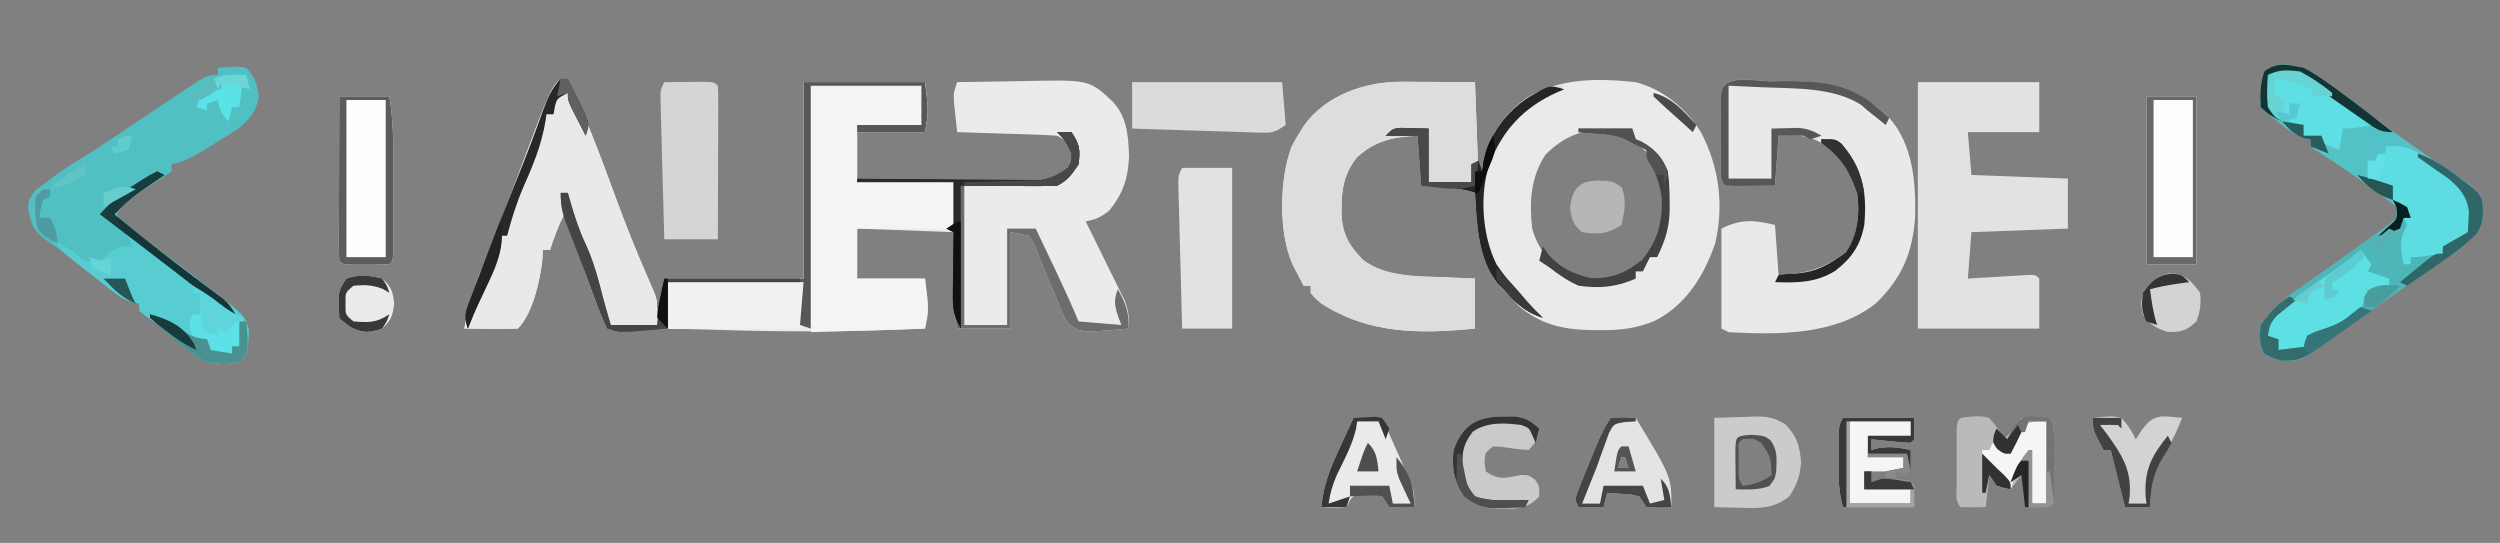 <?xml version="1.0" encoding="UTF-8"?>
<svg version="1.1" xmlns="http://www.w3.org/2000/svg" width="700" height="152">
<rect width="100%" height="100%" fill="#808080" stroke="none"/>
<path d="M0 0 C0.66 0 1.32 0 2 0 C6.969 10.744 11.166 21.698 15.214 32.82 C18.126 40.774 21.242 48.603 24.664 56.353 C27 61.702 27 61.702 27 65 C27.776 62.006 28.391 59.043 29 56 C41.87 56 54.74 56 68 56 C68 37.85 68 19.7 68 1 C79.22 1 90.44 1 102 1 C103 9 103 9 102 15 C95.73 15 89.46 15 83 15 C83 19.29 83 23.58 83 28 C90.599 28.074 98.197 28.129 105.797 28.165 C108.382 28.18 110.967 28.2 113.552 28.226 C117.267 28.263 120.983 28.28 124.699 28.293 C125.855 28.308 127.01 28.324 128.2 28.34 C129.821 28.34 129.821 28.34 131.475 28.341 C132.898 28.351 132.898 28.351 134.349 28.361 C137.53 27.928 139.412 26.87 142 25 C143.076 23.111 143.076 23.111 143 21 C142.01 18.334 141.572 17.286 139 16 C136.896 15.846 134.788 15.75 132.68 15.684 C131.423 15.642 130.166 15.6 128.871 15.557 C127.552 15.517 126.234 15.478 124.875 15.438 C123.535 15.394 122.195 15.351 120.855 15.307 C117.57 15.2 114.285 15.098 111 15 C110.805 13.23 110.619 11.459 110.438 9.688 C110.333 8.701 110.229 7.715 110.121 6.699 C110 4 110 4 111 1 C115.696 0.9 120.391 0.828 125.087 0.78 C126.681 0.76 128.276 0.733 129.87 0.698 C148.001 0.312 148.001 0.312 154.59 6.491 C158.623 10.82 158.91 16.074 159.133 21.773 C158.879 27.94 157.452 32.213 153.562 37 C151.123 38.904 149.921 39.405 147 40 C147.364 40.731 147.727 41.462 148.102 42.216 C149.745 45.535 151.372 48.861 153 52.188 C153.572 53.338 154.145 54.488 154.734 55.674 C155.546 57.342 155.546 57.342 156.375 59.043 C156.878 60.064 157.38 61.085 157.898 62.137 C159.003 65.008 159.234 66.96 159 70 C145.712 71.203 145.712 71.203 142.066 68.641 C140.705 66.48 139.855 64.409 139 62 C138.126 59.958 137.251 57.916 136.375 55.875 C135.579 53.919 134.786 51.96 134 50 C132.688 46.444 132.688 46.444 131 44 C129.35 43.67 127.7 43.34 126 43 C126 51.91 126 60.82 126 70 C121.05 70 116.1 70 111 70 C110.135 66.54 109.883 64.084 109.902 60.578 C109.905 59.654 109.907 58.73 109.91 57.778 C109.919 56.614 109.928 55.45 109.938 54.25 C109.958 50.538 109.979 46.825 110 43 C101.09 42.67 92.18 42.34 83 42 C83 46.62 83 51.24 83 56 C89.27 56 95.54 56 102 56 C103.125 65 103.125 65 102 70 C82.079 70.944 62.302 70.997 42.37 70.319 C34.239 70.055 26.325 69.882 18.224 70.861 C16 71 16 71 13 70 C11.732 67.274 10.649 64.629 9.625 61.812 C9.323 61.008 9.02 60.203 8.709 59.374 C7.792 56.921 6.893 54.462 6 52 C5.6 50.9 5.6 50.9 5.191 49.778 C3.769 45.86 2.373 41.935 1 38 C-0.684 41.255 -1.888 44.505 -3 48 C-3.66 48 -4.32 48 -5 48 C-5.093 49.578 -5.093 49.578 -5.188 51.188 C-5.87 56.855 -7.888 65.888 -12 70 C-14.53 70.073 -17.033 70.092 -19.562 70.062 C-20.273 70.058 -20.984 70.053 -21.717 70.049 C-23.478 70.037 -25.239 70.019 -27 70 C-25.869 64.297 -24.395 58.952 -22.188 53.562 C-21.569 52.015 -20.952 50.467 -20.336 48.918 C-19.8 47.571 -19.8 47.571 -19.253 46.197 C-17.736 42.326 -16.26 38.439 -14.789 34.551 C-14.212 33.029 -13.635 31.506 -13.058 29.984 C-12.19 27.693 -11.322 25.401 -10.459 23.108 C-2.812 2.812 -2.812 2.812 0 0 Z " fill="#EBEBEB" transform="translate(157,22)"/>
<path d="M0 0 C1.205 0.003 2.411 0.006 3.652 0.01 C4.907 0.018 6.161 0.027 7.453 0.035 C9.358 0.042 9.358 0.042 11.301 0.049 C14.435 0.061 17.569 0.077 20.703 0.098 C20.728 0.819 20.753 1.541 20.779 2.285 C20.895 5.535 21.018 8.785 21.141 12.035 C21.18 13.171 21.219 14.308 21.26 15.479 C21.302 16.558 21.344 17.638 21.387 18.75 C21.442 20.25 21.442 20.25 21.498 21.781 C21.45 24.058 21.45 24.058 22.703 25.098 C22.806 24.221 22.909 23.345 23.016 22.441 C24.525 15.1 29.127 8.763 35.266 4.535 C44.51 -1.181 55.176 -0.989 65.703 0.098 C73.404 2.149 79.722 7.36 83.949 14.078 C89.065 23.765 90.475 34.599 87.945 45.305 C84.832 54.265 79.741 62.585 70.984 66.956 C65.75 69.149 60.964 69.606 55.328 69.535 C54.494 69.528 53.66 69.521 52.8 69.514 C44.996 69.311 39.015 67.883 32.953 62.785 C32.211 61.898 31.468 61.011 30.703 60.098 C30.2 59.607 29.698 59.115 29.18 58.609 C21.887 51.157 21.263 41.075 20.703 31.098 C17.541 30.044 14.834 29.785 11.516 29.535 C9.598 29.391 7.679 29.246 5.703 29.098 C5.373 24.478 5.043 19.858 4.703 15.098 C-2.128 15.418 -7.118 16.421 -12.297 21.098 C-16.533 26.252 -16.866 31.842 -16.613 38.328 C-16.021 43.508 -14.215 46.136 -10.672 49.848 C-4.471 54.618 4.263 54.443 11.766 54.723 C12.631 54.761 13.497 54.8 14.389 54.84 C16.493 54.933 18.598 55.016 20.703 55.098 C20.703 59.718 20.703 64.338 20.703 69.098 C5.398 70.586 -8.852 70.732 -22.297 62.098 C-24.125 60.531 -24.125 60.531 -25.297 59.098 C-25.297 58.438 -25.297 57.778 -25.297 57.098 C-25.957 57.098 -26.617 57.098 -27.297 57.098 C-27.948 55.85 -28.592 54.6 -29.234 53.348 C-29.594 52.652 -29.954 51.955 -30.324 51.238 C-34.391 42.288 -34.065 27.291 -30.672 18.223 C-29.539 16.027 -29.539 16.027 -28.297 14.098 C-27.713 13.142 -27.713 13.142 -27.117 12.168 C-20.995 3.728 -10.054 -0.047 0 0 Z M40.391 20.473 C36.225 26.952 35.911 33.565 36.703 41.098 C38.385 46.916 41.559 50.858 46.703 54.098 C52.456 56.202 57.312 56.73 62.953 54.148 C68.385 50.887 71.73 46.016 73.703 40.098 C74.298 33.652 73.907 27.817 70.703 22.098 C68.432 19.243 68.432 19.243 65.703 17.098 C65.002 16.5 64.301 15.901 63.578 15.285 C54.825 11.67 46.82 13.869 40.391 20.473 Z " fill="#EAEAEA" transform="translate(392.297,22.902)"/>
<path d="M0 0 C0.66 0 1.32 0 2 0 C6.969 10.744 11.166 21.698 15.214 32.82 C18.126 40.774 21.242 48.603 24.664 56.353 C27 61.702 27 61.702 27 65 C27.776 62.006 28.391 59.043 29 56 C41.87 56 54.74 56 68 56 C68 37.85 68 19.7 68 1 C79.22 1 90.44 1 102 1 C103 9 103 9 102 15 C95.73 15 89.46 15 83 15 C83 14.34 83 13.68 83 13 C88.94 13 94.88 13 101 13 C101 9.37 101 5.74 101 2 C90.77 2 80.54 2 70 2 C70 24.44 70 46.88 70 70 C49.75 69.938 49.75 69.938 43.437 69.91 C34.961 69.89 26.586 69.889 18.153 70.881 C16 71 16 71 13 70 C11.732 67.274 10.649 64.629 9.625 61.812 C9.323 61.008 9.02 60.203 8.709 59.374 C7.792 56.921 6.893 54.462 6 52 C5.6 50.9 5.6 50.9 5.191 49.778 C3.769 45.86 2.373 41.935 1 38 C-0.684 41.255 -1.888 44.505 -3 48 C-3.66 48 -4.32 48 -5 48 C-5.093 49.578 -5.093 49.578 -5.188 51.188 C-5.87 56.855 -7.888 65.888 -12 70 C-14.53 70.073 -17.033 70.092 -19.562 70.062 C-20.273 70.058 -20.984 70.053 -21.717 70.049 C-23.478 70.037 -25.239 70.019 -27 70 C-25.869 64.297 -24.395 58.952 -22.188 53.562 C-21.569 52.015 -20.952 50.467 -20.336 48.918 C-19.8 47.571 -19.8 47.571 -19.253 46.197 C-17.736 42.326 -16.26 38.439 -14.789 34.551 C-14.212 33.029 -13.635 31.506 -13.058 29.984 C-12.19 27.693 -11.322 25.401 -10.459 23.108 C-2.812 2.812 -2.812 2.812 0 0 Z " fill="#E9E9E9" transform="translate(157,22)"/>
<path d="M0 0 C1.199 -0.021 2.399 -0.041 3.635 -0.062 C15.643 -0.115 24.223 1.882 33.062 10.25 C39.727 17.791 40.558 28.535 40.281 38.211 C39.576 48.012 36.589 55.073 29.5 62 C18.32 71.17 1.83 71.024 -11.938 70.25 C-12.598 69.92 -13.258 69.59 -13.938 69.25 C-13.938 60.01 -13.938 50.77 -13.938 41.25 C-8.532 38.547 -4.738 38.8 1.062 40.25 C1.393 44.87 1.722 49.49 2.062 54.25 C10.055 53.812 14.392 52.632 20.875 47.938 C24.213 43.194 24.896 36.887 24.062 31.25 C22.188 24.891 19.546 20.943 14.062 17.25 C9.592 14.843 7.676 15.25 2.062 15.25 C1.732 19.87 1.403 24.49 1.062 29.25 C-9.777 29.348 -9.777 29.348 -12.938 29.25 C-14.74 27.447 -14.068 24.71 -14.07 22.281 C-14.072 21.071 -14.073 19.86 -14.074 18.613 C-14.07 17.338 -14.066 16.064 -14.062 14.75 C-14.066 13.475 -14.07 12.2 -14.074 10.887 C-14.073 9.676 -14.072 8.466 -14.07 7.219 C-14.069 6.099 -14.068 4.98 -14.067 3.826 C-13.754 -2.397 -4.777 0.02 0 0 Z " fill="#E9E9E9" transform="translate(495.938,22.75)"/>
<path d="M0 0 C1.205 0.003 2.411 0.006 3.652 0.01 C4.907 0.018 6.161 0.027 7.453 0.035 C9.358 0.042 9.358 0.042 11.301 0.049 C14.435 0.061 17.569 0.077 20.703 0.098 C20.728 0.819 20.753 1.541 20.779 2.285 C20.895 5.535 21.018 8.785 21.141 12.035 C21.18 13.171 21.219 14.308 21.26 15.479 C21.302 16.558 21.344 17.638 21.387 18.75 C21.442 20.25 21.442 20.25 21.498 21.781 C21.45 24.058 21.45 24.058 22.703 25.098 C22.806 24.221 22.909 23.345 23.016 22.441 C24.527 15.091 29.157 8.752 35.266 4.473 C38.688 2.433 41.665 1.305 45.703 1.098 C43.478 2.895 41.541 4.166 38.891 5.285 C31.51 9.482 26.689 16.929 24.117 24.918 C22.273 34.628 22.876 45.456 28.508 53.758 C31.945 58.161 35.629 62.278 39.703 66.098 C35.22 64.689 32.844 62.552 29.703 59.098 C28.837 58.231 27.971 57.365 27.078 56.473 C21.501 49.615 21.178 39.564 20.703 31.098 C17.541 30.044 14.834 29.785 11.516 29.535 C9.598 29.391 7.679 29.246 5.703 29.098 C5.373 24.478 5.043 19.858 4.703 15.098 C-2.128 15.418 -7.118 16.421 -12.297 21.098 C-16.533 26.252 -16.866 31.842 -16.613 38.328 C-16.021 43.508 -14.215 46.136 -10.672 49.848 C-4.471 54.618 4.263 54.443 11.766 54.723 C12.631 54.761 13.497 54.8 14.389 54.84 C16.493 54.933 18.598 55.016 20.703 55.098 C20.703 59.718 20.703 64.338 20.703 69.098 C5.398 70.586 -8.852 70.732 -22.297 62.098 C-24.125 60.531 -24.125 60.531 -25.297 59.098 C-25.297 58.438 -25.297 57.778 -25.297 57.098 C-25.957 57.098 -26.617 57.098 -27.297 57.098 C-27.948 55.85 -28.592 54.6 -29.234 53.348 C-29.594 52.652 -29.954 51.955 -30.324 51.238 C-34.391 42.288 -34.065 27.291 -30.672 18.223 C-29.539 16.027 -29.539 16.027 -28.297 14.098 C-27.713 13.142 -27.713 13.142 -27.117 12.168 C-20.995 3.728 -10.054 -0.047 0 0 Z " fill="#DDDDDD" transform="translate(392.297,22.902)"/>
<path d="M0 0 C5.242 -0.43 5.242 -0.43 8 0 C10.476 2.631 10.92 4.452 11.438 8 C10.807 12.325 8.726 14.706 5.236 17.322 C3.186 18.683 1.106 19.976 -1 21.25 C-1.712 21.696 -2.423 22.142 -3.156 22.602 C-6.44 24.623 -9.193 26.206 -13 27 C-13 27.66 -13 28.32 -13 29 C-16.168 31.198 -19.391 33.251 -22.668 35.279 C-23.345 35.712 -24.021 36.144 -24.719 36.59 C-25.347 36.98 -25.976 37.371 -26.623 37.773 C-27.077 38.178 -27.532 38.583 -28 39 C-28.351 41.962 -28.351 41.962 -26.662 43.359 C-26.039 43.818 -25.415 44.277 -24.773 44.75 C-24.078 45.271 -23.382 45.792 -22.665 46.328 C-21.909 46.88 -21.154 47.432 -20.375 48 C-18.815 49.166 -17.255 50.333 -15.695 51.5 C-14.908 52.085 -14.121 52.67 -13.31 53.273 C-9.922 55.806 -6.58 58.393 -3.25 61 C-2.691 61.432 -2.132 61.864 -1.556 62.309 C7.589 69.462 7.589 69.462 8.629 73.352 C8.453 79.358 8.453 79.358 6.5 82.125 C2.865 83.397 -0.355 82.998 -4 82 C-6.675 80.494 -8.93 78.627 -11.25 76.625 C-12.443 75.638 -13.635 74.651 -14.828 73.664 C-15.375 73.199 -15.923 72.734 -16.486 72.255 C-17.753 71.204 -19.082 70.229 -20.422 69.273 C-20.943 68.853 -21.463 68.433 -22 68 C-22 67.34 -22 66.68 -22 66 C-22.576 65.897 -23.152 65.793 -23.745 65.687 C-26.382 64.884 -27.93 63.732 -30.082 62.016 C-31.233 61.107 -31.233 61.107 -32.408 60.18 C-33.598 59.224 -33.598 59.224 -34.812 58.25 C-36.38 57.004 -37.949 55.759 -39.52 54.516 C-40.274 53.914 -41.029 53.312 -41.806 52.691 C-43.811 51.145 -45.859 49.732 -47.965 48.328 C-51.775 45.406 -52.417 43.71 -53.105 39.141 C-53 37 -53 37 -51.062 34.25 C-49.547 33.136 -49.547 33.136 -48 32 C-47.432 31.569 -46.863 31.139 -46.277 30.695 C-43.824 28.873 -41.338 27.201 -38.711 25.637 C-35.449 23.667 -32.288 21.56 -29.125 19.438 C-27.8 18.551 -26.474 17.664 -25.148 16.777 C-24.469 16.322 -23.789 15.867 -23.089 15.398 C-19.646 13.094 -16.198 10.797 -12.75 8.5 C-11.516 7.677 -10.281 6.854 -9.047 6.031 C-3 2 -3 2 0 2 C0 1.34 0 0.68 0 0 Z " fill="#51C0C3" transform="translate(61,19)"/>
<path d="M0 0 C0.888 0.623 1.776 1.245 2.691 1.887 C4.244 2.97 4.244 2.97 5.828 4.074 C10.275 7.292 14.653 10.602 19.024 13.921 C24.546 18.098 30.199 22.05 35.938 25.921 C45.743 32.553 45.743 32.553 47.254 35.574 C47.625 39.512 47.812 41.759 45.542 45.077 C43.274 47.552 41.095 49.327 38.324 51.211 C37.37 51.866 36.417 52.521 35.434 53.196 C34.426 53.878 33.418 54.559 32.379 55.262 C30.295 56.689 28.212 58.118 26.129 59.547 C25.12 60.237 24.11 60.926 23.07 61.637 C19.472 64.112 15.92 66.645 12.379 69.199 C10.337 70.658 8.296 72.116 6.254 73.574 C4.951 74.516 4.951 74.516 3.621 75.477 C-3.648 80.574 -3.648 80.574 -8.746 80.574 C-11.559 79.762 -11.559 79.762 -13.746 78.574 C-15.198 75.671 -15.118 73.802 -14.746 70.574 C-11.5 66.143 -8.183 63.196 -3.621 60.074 C-2.396 59.22 -1.172 58.364 0.051 57.508 C1.046 56.815 1.046 56.815 2.061 56.109 C6.279 53.158 10.459 50.156 14.629 47.137 C15.48 46.533 16.331 45.93 17.208 45.309 C18.387 44.452 18.387 44.452 19.59 43.578 C20.297 43.071 21.004 42.564 21.732 42.041 C22.234 41.557 22.736 41.073 23.254 40.574 C23.254 39.584 23.254 38.594 23.254 37.574 C20.981 35.666 18.74 33.958 16.316 32.262 C15.635 31.773 14.954 31.283 14.252 30.78 C9.82 27.616 5.323 24.567 0.695 21.695 C0.22 21.325 -0.256 20.955 -0.746 20.574 C-0.746 19.914 -0.746 19.254 -0.746 18.574 C-1.591 18.435 -1.591 18.435 -2.453 18.293 C-5.319 17.395 -7.101 15.956 -9.434 14.074 C-10.221 13.445 -11.009 12.816 -11.82 12.168 C-13.746 10.574 -13.746 10.574 -14.746 9.574 C-14.882 5.911 -14.911 3.068 -13.746 -0.426 C-9.487 -3.702 -4.465 -2.318 0 0 Z " fill="#53C2C6" transform="translate(647.746,20.426)"/>
<path d="M0 0 C11.22 0 22.44 0 34 0 C34 4.62 34 9.24 34 14 C27.4 14 20.8 14 14 14 C14.33 17.96 14.66 21.92 15 26 C28.365 26.495 28.365 26.495 42 27 C42 31.62 42 36.24 42 41 C28.635 41.495 28.635 41.495 15 42 C14.67 46.29 14.34 50.58 14 55 C15.36 54.916 16.72 54.832 18.121 54.746 C19.893 54.643 21.665 54.54 23.438 54.438 C24.784 54.353 24.784 54.353 26.158 54.268 C27.012 54.219 27.866 54.171 28.746 54.121 C29.537 54.074 30.328 54.027 31.142 53.978 C33 54 33 54 34 55 C34 59.62 34 64.24 34 69 C22.78 69 11.56 69 0 69 C0 46.23 0 23.46 0 0 Z " fill="#E2E2E2" transform="translate(537,23)"/>
<path d="M0 0 C10.23 0 20.46 0 31 0 C31 3.63 31 7.26 31 11 C25.06 11 19.12 11 13 11 C13 16.28 13 21.56 13 27 C21.91 27 30.82 27 40 27 C40 31.29 40 35.58 40 40 C31.09 40 22.18 40 13 40 C13 44.62 13 49.24 13 54 C19.27 54 25.54 54 32 54 C33 62 33 62 32 68 C16.16 68.495 16.16 68.495 0 69 C0 46.23 0 23.46 0 0 Z " fill="#F4F4F4" transform="translate(227,24)"/>
<path d="M0 0 C4.351 1.483 7.599 3.73 11.25 6.5 C11.791 6.903 12.333 7.307 12.891 7.723 C16.868 10.735 16.868 10.735 18 13 C18.371 16.938 18.558 19.184 16.289 22.503 C14.02 24.978 11.841 26.752 9.07 28.637 C8.117 29.292 7.163 29.947 6.18 30.622 C5.172 31.303 4.164 31.985 3.125 32.688 C1.041 34.115 -1.042 35.544 -3.125 36.973 C-4.134 37.662 -5.144 38.352 -6.184 39.063 C-9.781 41.537 -13.334 44.07 -16.875 46.625 C-18.917 48.084 -20.958 49.542 -23 51 C-23.869 51.628 -24.738 52.256 -25.633 52.902 C-32.901 58 -32.901 58 -38 58 C-40.812 57.188 -40.812 57.188 -43 56 C-44.451 53.097 -44.372 51.227 -44 48 C-40.754 43.569 -37.437 40.622 -32.875 37.5 C-31.65 36.646 -30.426 35.79 -29.203 34.934 C-28.208 34.241 -28.208 34.241 -27.193 33.535 C-22.975 30.583 -18.795 27.582 -14.625 24.562 C-13.774 23.959 -12.923 23.356 -12.046 22.734 C-11.26 22.163 -10.474 21.592 -9.664 21.004 C-8.957 20.497 -8.25 19.99 -7.522 19.467 C-7.02 18.983 -6.517 18.499 -6 18 C-5.776 15.075 -5.776 15.075 -7 13 C-5.062 13.688 -5.062 13.688 -3 15 C-2.125 17.375 -2.125 17.375 -2 20 C-2.667 21.333 -3.333 22.667 -4 24 C-4.078 26.332 -4.09 28.668 -4 31 C-3.34 31 -2.68 31 -2 31 C-2 30.34 -2 29.68 -2 29 C4.75 28 4.75 28 7 28 C7 27.34 7 26.68 7 26 C10.465 24.02 10.465 24.02 14 22 C14.062 20.783 14.124 19.566 14.188 18.312 C14.222 17.628 14.257 16.944 14.293 16.238 C13.726 11.903 11.623 9.509 8.301 6.797 C7.315 6.121 6.329 5.446 5.312 4.75 C3.528 3.519 1.754 2.274 0 1 C0 0.67 0 0.34 0 0 Z " fill="#4EB5B9" transform="translate(677,43)"/>
<path d="M0 0 C0.66 0.33 1.32 0.66 2 1 C0.987 1.688 0.987 1.688 -0.047 2.391 C-0.939 3.004 -1.831 3.618 -2.75 4.25 C-3.632 4.853 -4.513 5.457 -5.422 6.078 C-7.854 7.891 -9.917 9.8 -12 12 C-3.346 18.991 5.366 25.882 14.275 32.546 C24.545 40.3 24.545 40.3 25.629 44.352 C25.453 50.358 25.453 50.358 23.5 53.125 C19.865 54.397 16.645 53.998 13 53 C10.325 51.494 8.07 49.627 5.75 47.625 C4.557 46.638 3.365 45.651 2.172 44.664 C1.625 44.199 1.077 43.734 0.514 43.255 C-0.753 42.204 -2.082 41.229 -3.422 40.273 C-3.943 39.853 -4.463 39.433 -5 39 C-5 38.34 -5 37.68 -5 37 C-5.571 36.899 -6.143 36.797 -6.732 36.693 C-9.43 35.869 -11.073 34.647 -13.293 32.91 C-14.088 32.291 -14.882 31.671 -15.701 31.033 C-16.522 30.383 -17.342 29.733 -18.188 29.062 C-19.436 28.093 -19.436 28.093 -20.709 27.104 C-26.863 22.273 -26.863 22.273 -28 20 C-25.759 21.04 -23.926 22.06 -22 23.625 C-19.855 25.378 -19.855 25.378 -16 25 C-15.175 24.34 -14.35 23.68 -13.5 23 C-11 21 -11 21 -7 21 C-8.163 17.511 -9.14 16.9 -12.062 14.812 C-13.163 14.018 -13.163 14.018 -14.285 13.207 C-14.851 12.809 -15.417 12.41 -16 12 C-11.531 6.915 -6.002 3.112 0 0 Z " fill="#57CDD2" transform="translate(44,48)"/>
<path d="M0 0 C4.62 0 9.24 0 14 0 C14.914 5.437 15.147 10.672 15.133 16.18 C15.134 17.033 15.135 17.886 15.136 18.766 C15.136 20.556 15.135 22.346 15.13 24.136 C15.125 26.887 15.13 29.639 15.137 32.391 C15.136 34.133 15.135 35.875 15.133 37.617 C15.135 38.443 15.137 39.269 15.139 40.12 C15.115 45.885 15.115 45.885 14 47 C11.835 47.099 9.667 47.13 7.5 47.125 C6.314 47.128 5.128 47.13 3.906 47.133 C1 47 1 47 0 46 C-0.093 44.557 -0.117 43.11 -0.114 41.664 C-0.113 40.743 -0.113 39.822 -0.113 38.873 C-0.108 37.872 -0.103 36.871 -0.098 35.84 C-0.096 34.82 -0.095 33.801 -0.093 32.75 C-0.088 29.479 -0.075 26.208 -0.062 22.938 C-0.057 20.726 -0.053 18.514 -0.049 16.303 C-0.038 10.868 -0.02 5.434 0 0 Z " fill="#FEFEFE" transform="translate(95,27)"/>
<path d="M0 0 C2.312 -0.027 4.625 -0.046 6.938 -0.062 C8.225 -0.074 9.513 -0.086 10.84 -0.098 C14 0 14 0 15 1 C15.093 2.351 15.117 3.707 15.114 5.061 C15.113 5.922 15.113 6.782 15.113 7.669 C15.108 8.605 15.103 9.54 15.098 10.504 C15.096 11.457 15.095 12.41 15.093 13.392 C15.088 16.449 15.075 19.506 15.062 22.562 C15.057 24.63 15.053 26.697 15.049 28.764 C15.038 33.842 15.021 38.921 15 44 C10.05 44 5.1 44 0 44 C-0.167 38.055 -0.328 32.111 -0.482 26.166 C-0.536 24.142 -0.591 22.119 -0.648 20.095 C-0.73 17.191 -0.805 14.287 -0.879 11.383 C-0.906 10.474 -0.933 9.566 -0.961 8.63 C-0.981 7.789 -1.001 6.949 -1.022 6.083 C-1.042 5.341 -1.062 4.599 -1.082 3.835 C-1 2 -1 2 0 0 Z " fill="#D5D5D5" transform="translate(186,23)"/>
<path d="M0 0 C4.62 0 9.24 0 14 0 C14 15.51 14 31.02 14 47 C9.38 47 4.76 47 0 47 C0 31.49 0 15.98 0 0 Z " fill="#FDFDFD" transform="translate(601,27)"/>
<path d="M0 0 C4.62 0 9.24 0 14 0 C14 14.85 14 29.7 14 45 C9.38 45 4.76 45 0 45 C-0.167 38.913 -0.328 32.826 -0.482 26.738 C-0.536 24.666 -0.591 22.594 -0.648 20.522 C-0.73 17.549 -0.805 14.575 -0.879 11.602 C-0.906 10.671 -0.933 9.741 -0.961 8.783 C-0.981 7.922 -1.001 7.061 -1.022 6.174 C-1.042 5.415 -1.062 4.655 -1.082 3.873 C-1 2 -1 2 0 0 Z " fill="#E2E2E2" transform="translate(331,47)"/>
<path d="M0 0 C13.86 0 27.72 0 42 0 C42.495 5.94 42.495 5.94 43 12 C39.922 14.052 39.426 14.244 35.988 14.135 C35.187 14.115 34.386 14.095 33.561 14.074 C32.702 14.042 31.843 14.01 30.957 13.977 C30.073 13.952 29.19 13.927 28.279 13.901 C25.457 13.819 22.635 13.722 19.812 13.625 C17.899 13.567 15.986 13.509 14.072 13.453 C9.381 13.313 4.691 13.16 0 13 C0 8.71 0 4.42 0 0 Z " fill="#DBDBDB" transform="translate(317,23)"/>
<path d="M0 0 C2.176 0.004 2.176 0.004 4.188 0.438 C6.688 3.438 6.688 3.438 8.188 6.438 C11.062 3.721 11.062 3.721 13.188 0.438 C15.828 0.438 18.468 0.438 21.188 0.438 C22.432 2.927 22.317 4.627 22.32 7.41 C22.322 8.883 22.322 8.883 22.324 10.385 C22.32 11.413 22.316 12.441 22.312 13.5 C22.318 15.048 22.318 15.048 22.324 16.627 C22.323 17.607 22.322 18.588 22.32 19.598 C22.319 20.501 22.318 21.405 22.317 22.336 C22.188 24.438 22.188 24.438 21.188 25.438 C18.855 25.478 16.52 25.48 14.188 25.438 C13.857 22.468 13.527 19.497 13.188 16.438 C12.197 17.758 11.207 19.078 10.188 20.438 C8.312 20.125 8.312 20.125 6.188 19.438 C5.527 18.448 4.867 17.457 4.188 16.438 C3.857 19.407 3.527 22.378 3.188 25.438 C0.855 25.48 -1.48 25.478 -3.812 25.438 C-5.498 23.752 -4.943 21.65 -4.945 19.344 C-4.947 17.799 -4.947 17.799 -4.949 16.223 C-4.945 15.139 -4.941 14.054 -4.938 12.938 C-4.941 11.853 -4.945 10.769 -4.949 9.652 C-4.948 8.622 -4.947 7.592 -4.945 6.531 C-4.944 5.579 -4.943 4.627 -4.942 3.646 C-4.72 -0.134 -3.984 0.457 0 0 Z " fill="#BABABA" transform="translate(552.812,116.562)"/>
<path d="M0 0 C6.084 -0.783 9.096 1.65 13.688 5.188 C14.682 5.912 14.682 5.912 15.697 6.65 C19.927 9.824 23.267 12.718 24.469 18.098 C24.53 21.958 24.341 23.632 21.688 26.5 C19 28 19 28 16 28 C16 28.66 16 29.32 16 30 C9.25 31 9.25 31 7 31 C7 31.66 7 32.32 7 33 C6.34 33 5.68 33 5 33 C4.14 28.529 3.655 25.957 6 22 C5.67 21.34 5.34 20.68 5 20 C5.66 20 6.32 20 7 20 C6.175 19.258 5.35 18.515 4.5 17.75 C2 15 2 15 2 11 C1.216 11.041 0.432 11.082 -0.375 11.125 C-3 11 -3 11 -5 9 C-5.125 6.375 -5.125 6.375 -5 4 C-4.34 4 -3.68 4 -3 4 C-2.67 3.34 -2.34 2.68 -2 2 C-1.34 2 -0.68 2 0 2 C0 1.34 0 0.68 0 0 Z " fill="#5DDCE1" transform="translate(668,41)"/>
<path d="M0 0 C12.54 0 25.08 0 38 0 C38 3.96 38 7.92 38 12 C37 13 37 13 33.49 13.114 C31.93 13.113 30.369 13.108 28.809 13.098 C27.989 13.096 27.169 13.095 26.324 13.093 C23.695 13.088 21.066 13.075 18.438 13.062 C16.66 13.057 14.882 13.053 13.104 13.049 C8.736 13.038 4.368 13.021 0 13 C0 8.71 0 4.42 0 0 Z " fill="#F1F1F1" transform="translate(187,79)"/>
<path d="M0 0 C2.702 -0.083 5.404 -0.165 8.188 -0.25 C9.029 -0.286 9.871 -0.323 10.739 -0.36 C14.657 -0.418 16.564 -0.275 19.969 1.871 C23.19 5.247 23.893 7.823 24.312 12.438 C23.964 16.414 23.192 18.674 21 22 C16.771 25.353 12.863 25.366 7.688 25.188 C5.151 25.126 2.614 25.064 0 25 C0 16.75 0 8.5 0 0 Z M8 6 C6.753 7.026 6.753 7.026 6.867 9.215 C6.87 10.113 6.872 11.012 6.875 11.938 C6.872 12.833 6.87 13.729 6.867 14.652 C6.846 17.022 6.846 17.022 8 19 C11.375 18.453 13.082 17.945 16 16 C15.748 11.046 15.748 11.046 13.125 7.062 C10.949 5.776 10.949 5.776 8 6 Z " fill="#CBCBCB" transform="translate(480,117)"/>
<path d="M0 0 C6.6 0 13.2 0 20 0 C20 1.98 20 3.96 20 6 C19.67 6.33 19.34 6.66 19 7 C17.142 6.91 15.288 6.754 13.438 6.562 C11.92 6.41 11.92 6.41 10.371 6.254 C9.197 6.128 9.197 6.128 8 6 C8 6.99 8 7.98 8 9 C9.052 8.722 9.052 8.722 10.125 8.438 C13.339 7.948 15.836 8.338 19 9 C19 10.98 19 12.96 19 15 C18.01 15.495 18.01 15.495 17 16 C16.34 15.67 15.68 15.34 15 15 C15 15.66 15 16.32 15 17 C14.01 17 13.02 17 12 17 C12 16.34 12 15.68 12 15 C10.68 15 9.36 15 8 15 C8 15.99 8 16.98 8 18 C8.99 17.67 9.98 17.34 11 17 C18.313 17.313 18.313 17.313 20 19 C20 20.98 20 22.96 20 25 C13.4 25 6.8 25 0 25 C-0.792 21.833 -1.128 19.692 -1.133 16.523 C-1.134 15.688 -1.135 14.853 -1.137 13.992 C-1.133 13.129 -1.129 12.265 -1.125 11.375 C-1.129 10.504 -1.133 9.632 -1.137 8.734 C-1.135 7.902 -1.134 7.069 -1.133 6.211 C-1.132 5.451 -1.131 4.691 -1.129 3.908 C-1 2 -1 2 0 0 Z " fill="#F5F5F5" transform="translate(516,117)"/>
<path d="M0 0 C2.64 0 5.28 0 8 0 C9.352 2.992 10.68 5.994 12 9 C12.683 10.549 12.683 10.549 13.379 12.129 C13.831 13.179 14.284 14.23 14.75 15.312 C15.178 16.299 15.606 17.285 16.047 18.301 C17 21 17 21 17 25 C13.625 25.188 13.625 25.188 10 25 C9.34 24.01 8.68 23.02 8 22 C6.098 21.524 6.098 21.524 4 21.625 C2.948 21.613 2.948 21.613 1.875 21.602 C-0.411 21.859 -0.411 21.859 -2 25 C-5.625 25.188 -5.625 25.188 -9 25 C-8.484 18.895 -6.514 14.085 -3.938 8.562 C-3.372 7.322 -3.372 7.322 -2.795 6.057 C-1.871 4.034 -0.94 2.015 0 0 Z M4 11 C4 14 4 14 4 14 Z " fill="#EAEAEA" transform="translate(379,117)"/>
<path d="M0 0 C3.625 -0.188 3.625 -0.188 7 0 C17 16.468 17 16.468 17 25 C13.625 25.188 13.625 25.188 10 25 C9.34 24.01 8.68 23.02 8 22 C5.805 21.42 5.805 21.42 3.375 21.312 C2.558 21.247 1.74 21.181 0.898 21.113 C0.272 21.076 -0.355 21.039 -1 21 C-1.33 22.32 -1.66 23.64 -2 25 C-4.31 25 -6.62 25 -9 25 C-10 23 -10 23 -9.411 20.985 C-8.919 19.772 -8.919 19.772 -8.418 18.535 C-8.063 17.653 -7.708 16.77 -7.342 15.861 C-6.961 14.938 -6.58 14.014 -6.188 13.062 C-5.818 12.143 -5.449 11.223 -5.068 10.275 C-3.575 6.599 -2.209 3.313 0 0 Z M3 11 C2.67 11.99 2.34 12.98 2 14 C2.99 14 3.98 14 5 14 C4.67 13.01 4.34 12.02 4 11 C3.67 11 3.34 11 3 11 Z " fill="#E4E4E4" transform="translate(451,117)"/>
<path d="M0 0 C0.99 1.32 1.98 2.64 3 4 C2.67 4.66 2.34 5.32 2 6 C3.98 6.66 5.96 7.32 8 8 C8 8.66 8 9.32 8 10 C3.615 13 3.615 13 1 13 C0.91 13.594 0.82 14.189 0.727 14.801 C-0.624 18.889 -4.385 20.937 -8 23 C-10.449 23.711 -12.43 23.893 -15 24 C-15 24.99 -15 25.98 -15 27 C-18.96 27.495 -18.96 27.495 -23 28 C-23.33 27.01 -23.66 26.02 -24 25 C-24.66 24.67 -25.32 24.34 -26 24 C-25.687 20.824 -25.321 19.331 -23.066 17.008 C-22.24 16.386 -21.414 15.765 -20.562 15.125 C-19.663 14.442 -18.763 13.759 -17.836 13.055 C-14.321 10.508 -10.782 8.003 -7.207 5.543 C-4.714 3.8 -2.336 1.947 0 0 Z " fill="#5DE0E4" transform="translate(661,70)"/>
<path d="M0 0 C1.022 -0.008 2.044 -0.015 3.098 -0.023 C6.24 0.417 7.615 1.27 9.938 3.375 C9.364 6.242 9.076 7.236 6.938 9.375 C4.331 9.269 1.829 8.859 -0.75 8.469 C-1.513 8.438 -2.276 8.407 -3.062 8.375 C-5.301 10.204 -5.301 10.204 -5.375 12.875 C-5.272 13.7 -5.169 14.525 -5.062 15.375 C-1.199 17.951 0.423 17.192 4.781 16.371 C6.938 16.375 6.938 16.375 8.719 17.66 C9.938 19.375 9.938 19.375 9.938 22.375 C7.699 24.661 6.28 25.327 3.098 25.773 C1.564 25.762 1.564 25.762 0 25.75 C-1.02 25.758 -2.039 25.765 -3.09 25.773 C-6.469 25.321 -8.333 24.389 -11.062 22.375 C-13.958 17.982 -14.621 14.59 -14.062 9.375 C-11.47 2.281 -7.436 -0.056 0 0 Z " fill="#CACACA" transform="translate(421.062,116.625)"/>
<path d="M0 0 C11.22 0 22.44 0 34 0 C35 8 35 8 34 14 C27.73 14 21.46 14 15 14 C15 13.34 15 12.68 15 12 C20.94 12 26.88 12 33 12 C33 8.37 33 4.74 33 1 C22.77 1 12.54 1 2 1 C2 23.44 2 45.88 2 69 C0.515 68.505 0.515 68.505 -1 68 C-0.67 64.04 -0.34 60.08 0 56 C-12.54 56 -25.08 56 -38 56 C-38 60.29 -38 64.58 -38 69 C-40.27 69.195 -42.541 69.381 -44.812 69.562 C-46.077 69.667 -47.342 69.771 -48.645 69.879 C-52 70 -52 70 -55 69 C-56.247 66.316 -57.308 63.712 -58.312 60.938 C-58.612 60.135 -58.912 59.332 -59.221 58.505 C-59.844 56.835 -60.463 55.164 -61.077 53.491 C-61.958 51.113 -62.867 48.749 -63.789 46.387 C-64.339 44.966 -64.888 43.546 -65.438 42.125 C-65.696 41.466 -65.955 40.807 -66.222 40.129 C-67.483 36.813 -68 34.615 -68 31 C-67.34 31 -66.68 31 -66 31 C-65.745 31.926 -65.745 31.926 -65.484 32.871 C-64.243 37.21 -62.925 41.351 -61 45.438 C-58.671 50.461 -57.36 55.649 -56 61 C-55.61 62.397 -55.215 63.794 -54.812 65.188 C-54.544 66.116 -54.276 67.044 -54 68 C-49.71 68 -45.42 68 -41 68 C-40.856 66.783 -40.711 65.566 -40.562 64.312 C-40.187 61.144 -39.63 58.151 -39 55 C-26.13 55 -13.26 55 0 55 C0 36.85 0 18.7 0 0 Z " fill="#575757" transform="translate(225,23)"/>
<path d="M0 0 C1.32 0 2.64 0 4 0 C6.342 3.513 6.496 4.865 6 9 C4.2 11.7 2.916 13.542 0 15 C-1.959 15.085 -3.922 15.107 -5.883 15.098 C-6.934 15.095 -7.984 15.093 -9.067 15.09 C-10.406 15.081 -11.745 15.072 -13.125 15.062 C-17.374 15.042 -21.622 15.021 -26 15 C-26 27.87 -26 40.74 -26 54 C-22.04 54 -18.08 54 -14 54 C-14 45.09 -14 36.18 -14 27 C-11.36 27 -8.72 27 -6 27 C-4.56 30.02 -3.124 33.041 -1.688 36.062 C-1.081 37.334 -1.081 37.334 -0.463 38.631 C1.794 43.382 3.966 48.149 6 53 C9.96 53.33 13.92 53.66 18 54 C17.649 53.093 17.299 52.185 16.938 51.25 C16.035 48.122 15.866 46.948 17 44 C19.197 47.937 20.183 50.513 20 55 C6.712 56.203 6.712 56.203 3.066 53.641 C1.705 51.48 0.855 49.409 0 47 C-0.874 44.958 -1.749 42.916 -2.625 40.875 C-3.421 38.919 -4.214 36.96 -5 35 C-6.312 31.444 -6.312 31.444 -8 29 C-9.65 28.67 -11.3 28.34 -13 28 C-13 36.91 -13 45.82 -13 55 C-17.95 55 -22.9 55 -28 55 C-28.865 51.54 -29.117 49.084 -29.098 45.578 C-29.094 44.553 -29.091 43.529 -29.088 42.473 C-29.08 41.409 -29.071 40.346 -29.062 39.25 C-29.058 38.171 -29.053 37.092 -29.049 35.98 C-29.037 33.32 -29.021 30.66 -29 28 C-29.66 27.67 -30.32 27.34 -31 27 C-30.34 27 -29.68 27 -29 27 C-29 22.71 -29 18.42 -29 14 C-37.91 14 -46.82 14 -56 14 C-56 13.67 -56 13.34 -56 13 C-55.335 13.007 -54.669 13.013 -53.984 13.02 C-47.057 13.087 -40.13 13.132 -33.203 13.165 C-30.618 13.18 -28.033 13.2 -25.448 13.226 C-21.733 13.263 -18.017 13.28 -14.301 13.293 C-13.145 13.308 -11.99 13.324 -10.8 13.34 C-9.179 13.34 -9.179 13.34 -7.525 13.341 C-6.102 13.351 -6.102 13.351 -4.651 13.361 C-1.47 12.928 0.412 11.87 3 10 C4.076 8.111 4.076 8.111 4 6 C2.994 3.369 2.008 2.008 0 0 Z " fill="#6D6D6D" transform="translate(296,37)"/>
<path d="M0 0 C3.163 1.616 5.923 3.674 8.75 5.812 C9.504 6.36 10.258 6.907 11.035 7.471 C14.239 9.818 17.245 12.129 20 15 C17.237 15.597 14.84 16 12 16 C11.67 17.98 11.34 19.96 11 22 C9.35 21.34 7.7 20.68 6 20 C6 19.34 6 18.68 6 18 C4.35 18 2.7 18 1 18 C1 17.01 1 16.02 1 15 C-0.093 14.732 -1.186 14.464 -2.312 14.188 C-7.005 12.676 -7.005 12.676 -9 10 C-9.293 7.738 -9.293 7.738 -9.188 5.312 C-9.16 4.504 -9.133 3.696 -9.105 2.863 C-9.071 2.248 -9.036 1.634 -9 1 C-5.784 -0.608 -3.578 -0.388 0 0 Z " fill="#5DDFE4" transform="translate(644,20)"/>
<path d="M0 0 C5.285 -0.528 5.285 -0.528 8 0 C10.5 3 10.5 3 12 6 C12.66 5.01 13.32 4.02 14 3 C15.678 0.941 16.473 0.099 19.113 -0.398 C21.312 -0.375 21.312 -0.375 25 0 C23.634 3.669 21.937 6.89 19.938 10.25 C17.099 15.34 16.19 19.207 16 25 C13.69 25 11.38 25 9 25 C7.667 19.667 6.333 14.333 5 9 C4.34 9 3.68 9 3 9 C0 3.375 0 3.375 0 0 Z " fill="#D3D3D3" transform="translate(586,117)"/>
<path d="M0 0 C0 7.59 0 15.18 0 23 C-1.32 23 -2.64 23 -4 23 C-4.33 18.38 -4.66 13.76 -5 9 C-8.339 13.63 -8.339 13.63 -10 19 C-11.875 18.688 -11.875 18.688 -14 18 C-14.66 17.01 -15.32 16.02 -16 15 C-16.33 16.65 -16.66 18.3 -17 20 C-17.33 20 -17.66 20 -18 20 C-18 16.04 -18 12.08 -18 8 C-17.34 8 -16.68 8 -16 8 C-15.67 7.34 -15.34 6.68 -15 6 C-14.01 6.33 -13.02 6.66 -12 7 C-12 7.66 -12 8.32 -12 9 C-11.34 9 -10.68 9 -10 9 C-9.732 8.072 -9.464 7.144 -9.188 6.188 C-7.079 0.527 -6.234 0 0 0 Z " fill="#F5F5F5" transform="translate(573,118)"/>
<path d="M0 0 C6.6 0 13.2 0 20 0 C20 1.98 20 3.96 20 6 C19.67 6.33 19.34 6.66 19 7 C17.142 6.91 15.288 6.754 13.438 6.562 C11.92 6.41 11.92 6.41 10.371 6.254 C9.197 6.128 9.197 6.128 8 6 C8 6.99 8 7.98 8 9 C9.052 8.722 9.052 8.722 10.125 8.438 C13.339 7.948 15.836 8.338 19 9 C19 10.98 19 12.96 19 15 C18.01 15.495 18.01 15.495 17 16 C16.34 15.67 15.68 15.34 15 15 C15 15.66 15 16.32 15 17 C14.01 17 13.02 17 12 17 C12 16.34 12 15.68 12 15 C13.65 14.67 15.3 14.34 17 14 C17 13.01 17 12.02 17 11 C13.7 11 10.4 11 7 11 C7 9.02 7 7.04 7 5 C10.96 5 14.92 5 19 5 C19 3.68 19 2.36 19 1 C13.39 1 7.78 1 2 1 C2 8.59 2 16.18 2 24 C7.61 24 13.22 24 19 24 C19 22.68 19 21.36 19 20 C14.71 20 10.42 20 6 20 C6 18.35 6 16.7 6 15 C6.66 15 7.32 15 8 15 C8 15.99 8 16.98 8 18 C8.99 17.67 9.98 17.34 11 17 C18.313 17.313 18.313 17.313 20 19 C20 20.98 20 22.96 20 25 C13.4 25 6.8 25 0 25 C-0.792 21.833 -1.128 19.692 -1.133 16.523 C-1.134 15.688 -1.135 14.853 -1.137 13.992 C-1.133 13.129 -1.129 12.265 -1.125 11.375 C-1.129 10.504 -1.133 9.632 -1.137 8.734 C-1.135 7.902 -1.134 7.069 -1.133 6.211 C-1.132 5.451 -1.131 4.691 -1.129 3.908 C-1 2 -1 2 0 0 Z " fill="#383838" transform="translate(516,117)"/>
<path d="M0 0 C4.148 0.864 5.605 2.142 8 5.625 C8.38 8.541 8.07 10.888 7 13.625 C4.211 16.255 2.755 16.64 -1.062 16.562 C-4.491 15.468 -5.931 14.569 -8 11.625 C-8.562 8.688 -8.562 8.688 -8 5.625 C-5.544 2.302 -4.074 0.849 0 0 Z " fill="#D3D3D3" transform="translate(608,76.375)"/>
<path d="M0 0 C-0.961 0.402 -0.961 0.402 -1.941 0.812 C-11.373 5.086 -17.222 11.331 -21 21 C-23.766 29.594 -23.007 40.92 -19 49 C-15.259 54.514 -10.856 59.448 -6 64 C-10.483 62.591 -12.859 60.455 -16 57 C-16.866 56.134 -17.733 55.267 -18.625 54.375 C-24.202 47.518 -24.525 37.466 -25 29 C-28.162 27.946 -30.869 27.687 -34.188 27.438 C-36.106 27.293 -38.024 27.149 -40 27 C-40.33 22.38 -40.66 17.76 -41 13 C-43.97 13 -46.94 13 -50 13 C-48 11 -48 11 -45.617 10.805 C-44.712 10.828 -43.807 10.851 -42.875 10.875 C-40.462 10.937 -40.462 10.937 -38 11 C-38 15.95 -38 20.9 -38 26 C-34.04 26 -30.08 26 -26 26 C-26 24.35 -26 22.7 -26 21 C-25.34 20.67 -24.68 20.34 -24 20 C-23.67 20.99 -23.34 21.98 -23 23 C-22.897 22.123 -22.794 21.247 -22.688 20.344 C-21.149 12.862 -16.488 6.589 -10.188 2.375 C-4.123 -1.237 -4.123 -1.237 0 0 Z " fill="#252525" transform="translate(438,25)"/>
<path d="M0 0 C2.601 2.265 2.947 3.578 3.375 7 C2.951 10.391 2.535 11.718 0 14 C-3.691 15.204 -5.296 15.344 -8.812 13.625 C-11 12 -11 12 -12 11 C-12.361 3.541 -12.361 3.541 -10 0 C-6.205 -1.265 -3.876 -0.9 0 0 Z " fill="#EBEBEB" transform="translate(107,78)"/>
<path d="M0 0 C4.62 0 9.24 0 14 0 C14.914 5.437 15.147 10.672 15.133 16.18 C15.134 17.033 15.135 17.886 15.136 18.766 C15.136 20.556 15.135 22.346 15.13 24.136 C15.125 26.887 15.13 29.639 15.137 32.391 C15.136 34.133 15.135 35.875 15.133 37.617 C15.135 38.443 15.137 39.269 15.139 40.12 C15.115 45.885 15.115 45.885 14 47 C11.835 47.099 9.667 47.13 7.5 47.125 C6.314 47.128 5.128 47.13 3.906 47.133 C1 47 1 47 0 46 C-0.093 44.557 -0.117 43.11 -0.114 41.664 C-0.113 40.743 -0.113 39.822 -0.113 38.873 C-0.108 37.872 -0.103 36.871 -0.098 35.84 C-0.096 34.82 -0.095 33.801 -0.093 32.75 C-0.088 29.479 -0.075 26.208 -0.062 22.938 C-0.057 20.726 -0.053 18.514 -0.049 16.303 C-0.038 10.868 -0.02 5.434 0 0 Z M2 1 C2 15.52 2 30.04 2 45 C5.63 45 9.26 45 13 45 C13 30.48 13 15.96 13 1 C9.37 1 5.74 1 2 1 Z " fill="#5C5C5C" transform="translate(95,27)"/>
<path d="M0 0 C2.102 0.375 2.102 0.375 4.227 1.875 C5.584 5.753 5.008 8.361 4.102 12.375 C0.325 14.893 -2.462 15.114 -6.898 14.375 C-9.603 12.178 -9.843 10.816 -10.273 7.375 C-9.425 0.585 -6.347 -0.331 0 0 Z " fill="#B6B6B6" transform="translate(449.898,50.625)"/>
<path d="M0 0 C1.199 -0.021 2.399 -0.041 3.635 -0.062 C13.108 -0.104 21.729 0.562 29.188 6.938 C29.933 7.56 30.678 8.183 31.445 8.824 C31.979 9.295 32.513 9.765 33.062 10.25 C32.733 10.91 32.403 11.57 32.062 12.25 C31.32 11.652 30.578 11.054 29.812 10.438 C28.905 9.716 27.997 8.994 27.062 8.25 C26.134 7.446 26.134 7.446 25.188 6.625 C17.437 1.61 6.514 2.085 -2.438 1.688 C-5.572 1.543 -8.707 1.399 -11.938 1.25 C-11.938 9.83 -11.938 18.41 -11.938 27.25 C-7.978 27.25 -4.018 27.25 0.062 27.25 C0.062 22.63 0.062 18.01 0.062 13.25 C1.63 13.209 3.197 13.168 4.812 13.125 C5.694 13.102 6.576 13.079 7.484 13.055 C10.176 13.259 11.762 13.884 14.062 15.25 C13.072 15.58 12.082 15.91 11.062 16.25 C10.402 15.92 9.742 15.59 9.062 15.25 C6.753 15.25 4.442 15.25 2.062 15.25 C1.732 19.87 1.403 24.49 1.062 29.25 C-9.777 29.348 -9.777 29.348 -12.938 29.25 C-14.74 27.447 -14.068 24.71 -14.07 22.281 C-14.072 21.071 -14.073 19.86 -14.074 18.613 C-14.07 17.338 -14.066 16.064 -14.062 14.75 C-14.066 13.475 -14.07 12.2 -14.074 10.887 C-14.073 9.676 -14.072 8.466 -14.07 7.219 C-14.069 6.099 -14.068 4.98 -14.067 3.826 C-13.754 -2.397 -4.777 0.02 0 0 Z " fill="#575757" transform="translate(495.938,22.75)"/>
<path d="M0 0 C4.62 0 9.24 0 14 0 C14 15.51 14 31.02 14 47 C9.38 47 4.76 47 0 47 C0 31.49 0 15.98 0 0 Z M2 1 C2 15.52 2 30.04 2 45 C5.63 45 9.26 45 13 45 C13 30.48 13 15.96 13 1 C9.37 1 5.74 1 2 1 Z " fill="#686868" transform="translate(601,27)"/>
<path d="M0 0 C2.696 1.54 5.14 3.113 7.562 5.062 C9.671 6.738 11.554 7.913 14 9 C13.67 11.64 13.34 14.28 13 17 C12.34 17 11.68 17 11 17 C11 17.66 11 18.32 11 19 C9.02 19 7.04 19 5 19 C4.67 17.68 4.34 16.36 4 15 C2.68 15 1.36 15 0 15 C-1.125 10.25 -1.125 10.25 0 8 C0.66 8 1.32 8 2 8 C2 6.02 2 4.04 2 2 C1.34 2 0.68 2 0 2 C0 1.34 0 0.68 0 0 Z " fill="#5CE2E6" transform="translate(54,80)"/>
<path d="M0 0 C1.32 0 2.64 0 4 0 C6.342 3.513 6.496 4.865 6 9 C4.2 11.7 2.916 13.542 0 15 C-2.032 15.085 -4.067 15.107 -6.102 15.098 C-7.193 15.095 -8.284 15.093 -9.409 15.09 C-11.496 15.076 -11.496 15.076 -13.625 15.062 C-18.039 15.042 -22.453 15.021 -27 15 C-27 28.2 -27 41.4 -27 55 C-28.956 51.088 -29.242 49.747 -29.195 45.578 C-29.189 44.553 -29.182 43.529 -29.176 42.473 C-29.159 41.409 -29.142 40.346 -29.125 39.25 C-29.116 38.171 -29.107 37.092 -29.098 35.98 C-29.074 33.32 -29.041 30.66 -29 28 C-29.66 27.67 -30.32 27.34 -31 27 C-30.34 27 -29.68 27 -29 27 C-29 22.71 -29 18.42 -29 14 C-37.91 14 -46.82 14 -56 14 C-56 13.67 -56 13.34 -56 13 C-55.335 13.007 -54.669 13.013 -53.984 13.02 C-47.057 13.087 -40.13 13.132 -33.203 13.165 C-30.618 13.18 -28.033 13.2 -25.448 13.226 C-21.733 13.263 -18.017 13.28 -14.301 13.293 C-13.145 13.308 -11.99 13.324 -10.8 13.34 C-9.179 13.34 -9.179 13.34 -7.525 13.341 C-6.102 13.351 -6.102 13.351 -4.651 13.361 C-1.47 12.928 0.412 11.87 3 10 C4.076 8.111 4.076 8.111 4 6 C2.994 3.369 2.008 2.008 0 0 Z " fill="#2A2A2A" transform="translate(296,37)"/>
<path d="M0 0 C0.66 0 1.32 0 2 0 C3.033 2.098 4.051 4.204 5.062 6.312 C5.631 7.484 6.199 8.656 6.785 9.863 C8 13 8 13 7 16 C6.162 14.378 5.33 12.752 4.5 11.125 C4.036 10.22 3.572 9.315 3.094 8.383 C2 6 2 6 2 4 C-1.125 5.635 -1.125 5.635 -1.688 8.125 C-1.791 8.744 -1.894 9.363 -2 10 C-2.66 10 -3.32 10 -4 10 C-4.075 10.559 -4.15 11.119 -4.227 11.695 C-5.342 18.495 -7.729 24.299 -10.535 30.57 C-12.408 34.955 -13.79 39.394 -15 44 C-15.66 44 -16.32 44 -17 44 C-17.086 44.594 -17.173 45.189 -17.262 45.801 C-18.286 51.843 -20.112 56.947 -22.781 62.457 C-23.969 64.936 -25.007 67.438 -26 70 C-27.249 66.253 -26.568 65.149 -25.191 61.504 C-24.778 60.398 -24.364 59.291 -23.938 58.152 C-23.484 56.967 -23.03 55.783 -22.562 54.562 C-21.876 52.74 -21.876 52.74 -21.175 50.882 C-18.133 42.852 -15.003 34.858 -11.771 26.903 C-9.372 20.991 -7.112 15.037 -4.989 9.021 C-3.747 5.597 -2.502 2.683 0 0 Z " fill="#282828" transform="translate(157,22)"/>
<path d="M0 0 C0.66 0 1.32 0 2 0 C2.255 0.926 2.255 0.926 2.516 1.871 C3.757 6.21 5.075 10.351 7 14.438 C9.329 19.461 10.64 24.649 12 30 C12.39 31.397 12.785 32.794 13.188 34.188 C13.456 35.116 13.724 36.044 14 37 C18.29 37 22.58 37 27 37 C27.144 35.783 27.289 34.566 27.438 33.312 C27.813 30.144 28.37 27.151 29 24 C41.54 24 54.08 24 67 24 C67 24.33 67 24.66 67 25 C54.79 25 42.58 25 30 25 C30 29.29 30 33.58 30 38 C27.73 38.195 25.459 38.381 23.188 38.562 C21.923 38.667 20.658 38.771 19.355 38.879 C16 39 16 39 13 38 C11.753 35.316 10.692 32.712 9.688 29.938 C9.388 29.135 9.088 28.332 8.779 27.505 C8.156 25.835 7.537 24.164 6.923 22.491 C6.042 20.113 5.133 17.749 4.211 15.387 C3.661 13.966 3.112 12.546 2.562 11.125 C2.304 10.466 2.045 9.807 1.778 9.129 C0.517 5.813 0 3.615 0 0 Z " fill="#454545" transform="translate(157,54)"/>
<path d="M0 0 C4.95 0 9.9 0 15 0 C15.33 0.99 15.66 1.98 16 3 C16.578 3.248 17.155 3.495 17.75 3.75 C21.476 5.82 23.508 8.075 25 12 C25.404 14.837 25.486 17.637 25.5 20.5 C25.506 21.224 25.512 21.948 25.519 22.694 C25.401 27.786 24.257 31.438 22 36 C21.34 36 20.68 36 20 36 C19.34 37.32 18.68 38.64 18 40 C17.34 40 16.68 40 16 40 C16 40.66 16 41.32 16 42 C10.625 44.412 5.823 44.823 0 44 C-2.984 42.686 -5.436 40.996 -8 39 C-8.99 38.34 -9.98 37.68 -11 37 C-10.67 35.68 -10.34 34.36 -10 33 C-9.464 33.763 -8.928 34.526 -8.375 35.312 C-4.926 39.215 -1.614 40.582 3.375 41.875 C9.247 42.077 13.253 40.398 17.812 36.75 C22.161 31.283 23.499 26.359 23.301 19.5 C22.837 15.643 21.559 12.554 20 9 C19.67 8.01 19.34 7.02 19 6 C17.167 4.875 17.167 4.875 15 4 C14.413 3.664 13.827 3.327 13.223 2.98 C10.516 1.786 8.195 1.585 5.25 1.375 C3.773 1.263 3.773 1.263 2.266 1.148 C1.518 1.099 0.77 1.05 0 1 C0 0.67 0 0.34 0 0 Z " fill="#424242" transform="translate(442,36)"/>
<path d="M0 0 C2.203 0.023 2.203 0.023 5.953 0.398 C7.198 2.888 7.082 4.588 7.086 7.371 C7.088 8.844 7.088 8.844 7.09 10.346 C7.086 11.374 7.082 12.402 7.078 13.461 C7.084 15.009 7.084 15.009 7.09 16.588 C7.089 17.568 7.087 18.549 7.086 19.559 C7.085 20.462 7.084 21.366 7.083 22.297 C6.953 24.398 6.953 24.398 5.953 25.398 C3.62 25.439 1.286 25.441 -1.047 25.398 C-1.377 22.428 -1.707 19.458 -2.047 16.398 C-3.037 17.058 -4.027 17.718 -5.047 18.398 C-3.611 14.09 -2.501 12.852 0.953 9.398 C0.953 14.348 0.953 19.298 0.953 24.398 C2.273 24.398 3.593 24.398 4.953 24.398 C4.953 16.808 4.953 9.218 4.953 1.398 C3.303 1.398 1.653 1.398 -0.047 1.398 C-0.377 2.388 -0.707 3.378 -1.047 4.398 C-1.707 4.398 -2.367 4.398 -3.047 4.398 C-3.707 6.378 -4.367 8.358 -5.047 10.398 C-7.047 10.398 -7.047 10.398 -8.734 9.148 C-10.047 7.398 -10.047 7.398 -9.734 5.211 C-9.394 4.314 -9.394 4.314 -9.047 3.398 C-8.057 4.388 -7.067 5.378 -6.047 6.398 C-5.552 5.408 -5.057 4.418 -4.547 3.398 C-2.047 0.398 -2.047 0.398 0 0 Z " fill="#737373" transform="translate(568.047,116.602)"/>
<path d="M0 0 C0.66 0.33 1.32 0.66 2 1 C1.506 1.387 1.013 1.773 0.504 2.172 C-0.137 2.693 -0.777 3.213 -1.438 3.75 C-2.076 4.26 -2.714 4.771 -3.371 5.297 C-5.188 7.197 -5.604 8.436 -6 11 C-5.01 11.33 -4.02 11.66 -3 12 C-3 12.99 -3 13.98 -3 15 C-0.36 14.67 2.28 14.34 5 14 C5 13.01 5 12.02 5 11 C10 9 10 9 12.5 8.125 C15.168 7.059 15.168 7.059 17.625 4.812 C18.409 4.214 19.192 3.616 20 3 C20.99 3.33 21.98 3.66 23 4 C19.97 6.163 16.925 8.302 13.875 10.438 C13.019 11.049 12.163 11.661 11.281 12.291 C3.194 17.921 3.194 17.921 -2 18 C-4.812 17.188 -4.812 17.188 -7 16 C-8.451 13.097 -8.372 11.227 -8 8 C-5.572 4.587 -3.485 2.323 0 0 Z " fill="#346C6C" transform="translate(641,83)"/>
<path d="M0 0 C3.625 -0.188 3.625 -0.188 7 0 C7 0.33 7 0.66 7 1 C6.064 1.053 5.128 1.106 4.164 1.16 C0.842 1.663 0.842 1.663 -0.539 4.371 C-0.897 5.383 -1.256 6.395 -1.625 7.438 C-2.023 8.514 -2.422 9.59 -2.832 10.699 C-3.217 11.788 -3.603 12.878 -4 14 C-4.763 15.92 -5.533 17.837 -6.312 19.75 C-6.876 21.166 -7.439 22.583 -8 24 C-6.35 24 -4.7 24 -3 24 C-2.67 22.35 -2.34 20.7 -2 19 C1.63 19 5.26 19 9 19 C9.66 20.65 10.32 22.3 11 24 C12.32 23.67 13.64 23.34 15 23 C14.67 21.02 14.34 19.04 14 17 C16.565 19.565 16.54 21.477 17 25 C13.625 25.188 13.625 25.188 10 25 C9.34 24.01 8.68 23.02 8 22 C5.805 21.42 5.805 21.42 3.375 21.312 C2.558 21.247 1.74 21.181 0.898 21.113 C0.272 21.076 -0.355 21.039 -1 21 C-1.33 22.32 -1.66 23.64 -2 25 C-4.31 25 -6.62 25 -9 25 C-10 23 -10 23 -9.411 20.985 C-8.919 19.772 -8.919 19.772 -8.418 18.535 C-8.063 17.653 -7.708 16.77 -7.342 15.861 C-6.961 14.938 -6.58 14.014 -6.188 13.062 C-5.818 12.143 -5.449 11.223 -5.068 10.275 C-3.575 6.599 -2.209 3.313 0 0 Z " fill="#454545" transform="translate(451,117)"/>
<path d="M0 0 C0.66 0.33 1.32 0.66 2 1 C0.987 1.688 0.987 1.688 -0.047 2.391 C-0.939 3.004 -1.831 3.618 -2.75 4.25 C-3.632 4.853 -4.513 5.457 -5.422 6.078 C-7.854 7.891 -9.917 9.8 -12 12 C-9.856 13.732 -7.711 15.461 -5.562 17.188 C-4.9 17.72 -4.238 18.252 -3.556 18.801 C2.389 23.556 8.434 28.173 14.539 32.721 C15.566 33.495 15.566 33.495 16.613 34.285 C17.22 34.738 17.826 35.19 18.45 35.656 C20 37 20 37 22 40 C19.251 38.705 16.889 37.277 14.488 35.418 C13.82 34.904 13.153 34.39 12.465 33.86 C11.754 33.308 11.044 32.756 10.312 32.188 C8.8 31.021 7.287 29.854 5.773 28.688 C4.993 28.084 4.213 27.481 3.409 26.859 C-0.571 23.788 -4.567 20.739 -8.562 17.688 C-10.001 16.587 -11.44 15.487 -12.879 14.387 C-13.909 13.599 -14.939 12.811 -16 12 C-12.679 8.504 -9.381 5.711 -5.312 3.125 C-4.36 2.509 -3.407 1.893 -2.426 1.258 C-1.625 0.843 -0.825 0.428 0 0 Z " fill="#143638" transform="translate(44,48)"/>
<path d="M0 0 C4.351 1.483 7.599 3.73 11.25 6.5 C11.791 6.903 12.333 7.307 12.891 7.723 C16.868 10.735 16.868 10.735 18 13 C18.351 16.726 18.556 19.118 16.527 22.336 C13.135 25.912 9.31 28.542 5.25 31.312 C4.457 31.862 3.664 32.412 2.848 32.979 C0.903 34.326 -1.046 35.666 -3 37 C-3.66 36.67 -4.32 36.34 -5 36 C-3.38 34.661 -1.754 33.329 -0.125 32 C0.78 31.258 1.685 30.515 2.617 29.75 C5 28 5 28 7 28 C7 27.34 7 26.68 7 26 C9.31 24.68 11.62 23.36 14 22 C14.062 20.783 14.124 19.566 14.188 18.312 C14.222 17.628 14.257 16.944 14.293 16.238 C13.726 11.903 11.623 9.509 8.301 6.797 C6.822 5.784 6.822 5.784 5.312 4.75 C3.528 3.519 1.754 2.274 0 1 C0 0.67 0 0.34 0 0 Z " fill="#2F6667" transform="translate(677,43)"/>
<path d="M0 0 C3.41 0.952 5.783 1.826 8.562 4.062 C11.147 6.117 12.764 6.63 16 7 C16.33 7.99 16.66 8.98 17 10 C19.97 10.495 19.97 10.495 23 11 C23 10.34 23 9.68 23 9 C23.66 9 24.32 9 25 9 C25 6.69 25 4.38 25 2 C25.66 2 26.32 2 27 2 C27.614 10.131 27.614 10.131 25.5 13.125 C21.862 14.398 18.647 14 15 13 C12.262 11.474 9.945 9.589 7.562 7.562 C6.939 7.059 6.316 6.556 5.674 6.037 C1.176 2.352 1.176 2.352 0 0 Z " fill="#4A9291" transform="translate(42,88)"/>
<path d="M0 0 C2.852 1.496 2.852 1.496 5.625 3.438 C6.643 4.148 7.662 4.858 8.711 5.59 C14.237 9.601 19.635 13.777 25 18 C21.457 18 20.551 17.252 17.691 15.262 C16.862 14.689 16.032 14.116 15.178 13.525 C14.315 12.919 13.452 12.312 12.562 11.688 C11.703 11.093 10.844 10.498 9.959 9.885 C3.567 5.447 3.567 5.447 0.87 3.322 C-1.493 1.652 -2.892 1.686 -5.75 1.812 C-6.549 1.84 -7.348 1.867 -8.172 1.895 C-8.775 1.929 -9.378 1.964 -10 2 C-9.717 9.136 -9.717 9.136 -6 15 C-8.468 13.848 -10.048 12.952 -12 11 C-12.201 7.306 -12.174 4.521 -11 1 C-7.394 -1.774 -4.251 -0.875 0 0 Z " fill="#133435" transform="translate(645,19)"/>
<path d="M0 0 C2.64 0 5.28 0 8 0 C8 0.99 8 1.98 8 3 C7.67 2.67 7.34 2.34 7 2 C5.334 1.959 3.666 1.957 2 2 C2.578 2.75 3.155 3.5 3.75 4.273 C8.176 10.374 10.955 14.578 10.281 22.234 C10.188 22.817 10.096 23.4 10 24 C11.65 24 13.3 24 15 24 C14.93 23.383 14.861 22.765 14.789 22.129 C14.315 14.72 16.379 10.694 21 5 C21.33 5.66 21.66 6.32 22 7 C21.039 8.848 21.039 8.848 19.625 11.062 C16.841 15.812 16.26 19.537 16 25 C13.69 25 11.38 25 9 25 C7.667 19.667 6.333 14.333 5 9 C4.34 9 3.68 9 3 9 C0 3.375 0 3.375 0 0 Z " fill="#424242" transform="translate(586,117)"/>
<path d="M0 0 C1.022 -0.008 2.044 -0.015 3.098 -0.023 C6.24 0.417 7.615 1.27 9.938 3.375 C9.607 4.695 9.277 6.015 8.938 7.375 C8.649 6.736 8.36 6.096 8.062 5.438 C7.109 3.223 7.109 3.223 4.938 2.375 C0.161 1.774 -4.57 1.452 -8.688 4.25 C-11.601 8.084 -11.755 10.295 -11.461 14.996 C-10.95 18.046 -10.097 20.039 -8.062 22.375 C-4.777 23.47 -2.326 23.475 1.125 23.438 C2.212 23.428 3.298 23.419 4.418 23.41 C5.249 23.399 6.081 23.387 6.938 23.375 C6.607 24.035 6.277 24.695 5.938 25.375 C4.042 25.457 2.146 25.514 0.25 25.562 C-1.334 25.615 -1.334 25.615 -2.949 25.668 C-6.474 25.336 -8.247 24.482 -11.062 22.375 C-13.958 17.982 -14.621 14.59 -14.062 9.375 C-11.47 2.281 -7.436 -0.056 0 0 Z " fill="#343434" transform="translate(421.062,116.625)"/>
<path d="M0 0 C4 0 4 0 5.633 1.32 C11.576 8.508 12.816 14.746 12 24 C10.924 29.703 8.466 33.279 3.887 36.812 C-1.485 40.194 -6.887 40.214 -13 40 C-12.67 39.34 -12.34 38.68 -12 38 C-9.961 37.727 -9.961 37.727 -7.375 37.625 C-1.373 37.144 1.96 35.202 6.812 31.688 C10.151 26.944 10.834 20.637 10 15 C8.105 8.571 5.37 4.906 0 1 C0 0.67 0 0.34 0 0 Z " fill="#252525" transform="translate(510,39)"/>
<path d="M0 0 C3.225 1.71 6.175 3.688 9 6 C9 6.33 9 6.66 9 7 C7.35 7 5.7 7 4 7 C3.67 6.34 3.34 5.68 3 5 C-0.179 2.998 -3.313 2.503 -7 2 C-7 3.65 -7 5.3 -7 7 C-6.01 7.33 -5.02 7.66 -4 8 C-4.33 9.32 -4.66 10.64 -5 12 C-4.34 12 -3.68 12 -3 12 C-3 11.01 -3 10.02 -3 9 C-2.01 9 -1.02 9 0 9 C-0.33 10.32 -0.66 11.64 -1 13 C-2.75 13.75 -2.75 13.75 -5 14 C-7.25 12.625 -7.25 12.625 -9 10 C-9.333 6.97 -9.233 4.035 -9 1 C-5.772 -0.614 -3.594 -0.399 0 0 Z " fill="#67D3D4" transform="translate(644,20)"/>
<path d="M0 0 C0.33 0 0.66 0 1 0 C1 7.59 1 15.18 1 23 C6.61 23 12.22 23 18 23 C18 21.68 18 20.36 18 19 C13.71 19 9.42 19 5 19 C5 17.35 5 15.7 5 14 C5.66 14 6.32 14 7 14 C7 14.99 7 15.98 7 17 C7.99 16.67 8.98 16.34 10 16 C17.313 16.313 17.313 16.313 19 18 C19 19.98 19 21.96 19 24 C12.73 24 6.46 24 0 24 C0 16.08 0 8.16 0 0 Z " fill="#A4A4A4" transform="translate(517,118)"/>
<path d="M0 0 C2.696 1.54 5.14 3.113 7.562 5.062 C9.671 6.738 11.554 7.913 14 9 C12.35 10.32 10.7 11.64 9 13 C8.34 12.67 7.68 12.34 7 12 C7 12.66 7 13.32 7 14 C5.68 13.67 4.36 13.34 3 13 C1.961 9.232 2 5.923 2 2 C1.34 2 0.68 2 0 2 C0 1.34 0 0.68 0 0 Z " fill="#5DD5D9" transform="translate(54,80)"/>
<path d="M0 0 C1.98 0 3.96 0 6 0 C5.67 2.31 5.34 4.62 5 7 C4.34 7 3.68 7 3 7 C2.67 8.32 2.34 9.64 2 11 C-0.139 8.861 -0.427 7.867 -1 5 C-1.99 5.33 -2.98 5.66 -4 6 C-4 6.66 -4 7.32 -4 8 C-4.99 7.67 -5.98 7.34 -7 7 C-6 4 -6 4 -3 2 C-2.01 2 -1.02 2 0 2 C0 1.34 0 0.68 0 0 Z " fill="#5BE1E8" transform="translate(62,23)"/>
<path d="M0 0 C0.905 0.023 1.81 0.046 2.742 0.07 C5.155 0.132 5.155 0.132 7.617 0.195 C7.617 5.145 7.617 10.095 7.617 15.195 C11.577 15.195 15.537 15.195 19.617 15.195 C19.617 13.545 19.617 11.895 19.617 10.195 C20.277 9.865 20.937 9.535 21.617 9.195 C21.287 11.505 20.957 13.815 20.617 16.195 C15.661 17.847 10.777 16.695 5.617 16.195 C5.287 11.575 4.957 6.955 4.617 2.195 C1.647 2.195 -1.323 2.195 -4.383 2.195 C-2.383 0.195 -2.383 0.195 0 0 Z " fill="#494949" transform="translate(392.383,35.805)"/>
<path d="M0 0 C1.279 -0.062 2.558 -0.124 3.875 -0.188 C4.954 -0.24 4.954 -0.24 6.055 -0.293 C6.697 -0.196 7.339 -0.1 8 0 C8.66 0.99 9.32 1.98 10 3 C9.67 3.99 9.34 4.98 9 6 C8.34 4.35 7.68 2.7 7 1 C5.02 1 3.04 1 1 1 C0.845 2.036 0.845 2.036 0.688 3.094 C-0.391 7.654 -2.584 11.645 -4.625 15.844 C-5.837 18.626 -6.554 21.015 -7 24 C-5.02 23.34 -3.04 22.68 -1 22 C-1.33 22.99 -1.66 23.98 -2 25 C-4.31 25 -6.62 25 -9 25 C-8.484 18.895 -6.514 14.085 -3.938 8.562 C-3.372 7.322 -3.372 7.322 -2.795 6.057 C-1.871 4.034 -0.94 2.015 0 0 Z " fill="#363636" transform="translate(379,117)"/>
<path d="M0 0 C0.33 0 0.66 0 1 0 C1 4.95 1 9.9 1 15 C2.32 15 3.64 15 5 15 C5 12.03 5 9.06 5 6 C5.33 6 5.66 6 6 6 C6.194 7.478 6.38 8.958 6.562 10.438 C6.667 11.261 6.771 12.085 6.879 12.934 C6.919 13.616 6.959 14.297 7 15 C6 16 6 16 2.438 16.062 C1.303 16.042 0.169 16.021 -1 16 C-1.33 13.03 -1.66 10.06 -2 7 C-2.99 7.66 -3.98 8.32 -5 9 C-3.755 5.552 -2.385 2.8 0 0 Z " fill="#929292" transform="translate(568,126)"/>
<path d="M0 0 C3.625 0.25 3.625 0.25 5.324 1.484 C7.393 4.292 7.101 6.771 6.969 10.152 C6.625 12.25 6.625 12.25 5.062 14.312 C1.859 15.545 -0.969 15.31 -4.375 15.25 C-4.402 12.938 -4.421 10.625 -4.438 8.312 C-4.449 7.025 -4.461 5.737 -4.473 4.41 C-4.346 0.322 -4.346 0.322 0 0 Z M-2.375 1.25 C-3.622 2.276 -3.622 2.276 -3.508 4.465 C-3.505 5.363 -3.503 6.262 -3.5 7.188 C-3.503 8.083 -3.505 8.979 -3.508 9.902 C-3.529 12.272 -3.529 12.272 -2.375 14.25 C1 13.703 2.707 13.195 5.625 11.25 C5.373 6.296 5.373 6.296 2.75 2.312 C0.574 1.026 0.574 1.026 -2.375 1.25 Z " fill="#515151" transform="translate(490.375,121.75)"/>
<path d="M0 0 C1.438 2.062 1.438 2.062 2 4 C1.464 3.67 0.927 3.34 0.375 3 C-2.593 1.75 -4.808 1.722 -8 2 C-10.316 3.885 -10.316 3.885 -10.25 7 C-10.316 10.115 -10.316 10.115 -8 12 C-3.664 12.315 -1.673 12.449 2 10 C1.375 11.938 1.375 11.938 0 14 C-3.666 15.222 -5.314 15.336 -8.812 13.625 C-11 12 -11 12 -12 11 C-12.361 3.541 -12.361 3.541 -10 0 C-6.216 -1.261 -3.859 -0.912 0 0 Z " fill="#393939" transform="translate(107,78)"/>
<path d="M0 0 C1.32 0 2.64 0 4 0 C6.342 3.513 6.496 4.865 6 9 C4.2 11.7 2.916 13.542 0 15 C-1.959 15.085 -3.922 15.107 -5.883 15.098 C-7.049 15.094 -8.216 15.091 -9.418 15.088 C-10.641 15.08 -11.865 15.071 -13.125 15.062 C-14.356 15.058 -15.587 15.053 -16.855 15.049 C-19.904 15.037 -22.952 15.021 -26 15 C-26 14.67 -26 14.34 -26 14 C-25.299 13.985 -24.598 13.971 -23.876 13.956 C-20.688 13.881 -17.5 13.785 -14.312 13.688 C-13.21 13.665 -12.107 13.642 -10.971 13.619 C-9.904 13.584 -8.837 13.548 -7.738 13.512 C-6.759 13.486 -5.78 13.459 -4.771 13.432 C-1.558 12.931 0.377 11.895 3 10 C4.076 8.111 4.076 8.111 4 6 C2.994 3.369 2.008 2.008 0 0 Z " fill="#484848" transform="translate(296,37)"/>
<path d="M0 0 C3.659 4.324 5 8.349 5 14 C1.625 14.188 1.625 14.188 -2 14 C-2.66 13.01 -3.32 12.02 -4 11 C-6.207 10.636 -6.207 10.636 -8.625 10.812 C-9.442 10.84 -10.26 10.867 -11.102 10.895 C-11.728 10.929 -12.355 10.964 -13 11 C-13 10.01 -13 9.02 -13 8 C-9.37 8 -5.74 8 -2 8 C-1.67 9.65 -1.34 11.3 -1 13 C0.65 13 2.3 13 4 13 C3.711 12.397 3.422 11.793 3.125 11.172 C2.754 10.373 2.382 9.573 2 8.75 C1.629 7.961 1.258 7.172 0.875 6.359 C0 4 0 4 0 0 Z " fill="#515151" transform="translate(391,128)"/>
<path d="M0 0 C4.95 0 9.9 0 15 0 C15.33 0.99 15.66 1.98 16 3 C16.578 3.248 17.155 3.495 17.75 3.75 C21.1 5.611 23.393 8.523 25 12 C24.637 14.227 24.637 14.227 24 16 C24 15.01 24 14.02 24 13 C23.34 13 22.68 13 22 13 C19 8.615 19 8.615 19 6 C18.134 5.567 18.134 5.567 17.25 5.125 C15.887 4.443 14.538 3.732 13.219 2.969 C10.515 1.788 8.187 1.585 5.25 1.375 C3.773 1.263 3.773 1.263 2.266 1.148 C1.518 1.099 0.77 1.05 0 1 C0 0.67 0 0.34 0 0 Z " fill="#525252" transform="translate(442,36)"/>
<path d="M0 0 C2.166 7.704 -2.547 15.561 -5.816 22.457 C-6.972 24.941 -8.006 27.448 -9 30 C-10.307 26.078 -9.367 24.632 -7.91 20.801 C-7.456 19.592 -7.001 18.384 -6.533 17.139 C-6.043 15.863 -5.553 14.588 -5.062 13.312 C-4.575 12.026 -4.089 10.739 -3.604 9.451 C-2.411 6.298 -1.209 3.147 0 0 Z " fill="#232323" transform="translate(140,62)"/>
<path d="M0 0 C0.99 0.33 1.98 0.66 3 1 C-2.61 4.96 -8.22 8.92 -14 13 C-14.66 12.67 -15.32 12.34 -16 12 C-15.812 10.125 -15.812 10.125 -15 8 C-12.75 6.875 -12.75 6.875 -10 6 C-6.873 4.906 -4.95 3.959 -2.375 1.812 C-1.591 1.214 -0.807 0.616 0 0 Z " fill="#357577" transform="translate(661,86)"/>
<path d="M0 0 C2.812 0.438 2.812 0.438 4.812 2.438 C3.74 2.582 2.667 2.726 1.562 2.875 C-1.104 3.275 -3.601 3.713 -6.188 4.438 C-5.729 7.907 -5.296 11.111 -4.188 14.438 C-5.178 14.107 -6.168 13.777 -7.188 13.438 C-8.632 10.549 -8.564 8.641 -8.188 5.438 C-5.639 1.99 -4.293 0.589 0 0 Z " fill="#343434" transform="translate(608.188,76.562)"/>
<path d="M0 0 C0.66 0.33 1.32 0.66 2 1 C0.987 1.688 0.987 1.688 -0.047 2.391 C-0.939 3.004 -1.831 3.618 -2.75 4.25 C-3.632 4.853 -4.513 5.457 -5.422 6.078 C-7.854 7.891 -9.917 9.8 -12 12 C-11.34 13.32 -10.68 14.64 -10 16 C-11.98 14.68 -13.96 13.36 -16 12 C-11.531 6.915 -6.002 3.112 0 0 Z " fill="#173D3F" transform="translate(44,48)"/>
<path d="M0 0 C0.33 0 0.66 0 1 0 C1.121 0.615 1.242 1.23 1.367 1.863 C1.535 2.672 1.702 3.48 1.875 4.312 C2.037 5.113 2.2 5.914 2.367 6.738 C2.945 9.253 2.945 9.253 5 12 C8.285 13.095 10.737 13.1 14.188 13.062 C15.274 13.053 16.361 13.044 17.48 13.035 C18.312 13.024 19.143 13.012 20 13 C19.67 13.66 19.34 14.32 19 15 C17.105 15.082 15.209 15.139 13.312 15.188 C11.729 15.24 11.729 15.24 10.113 15.293 C6.582 14.961 4.817 14.117 2 12 C-0.136 8.796 -0.231 7.981 -0.125 4.312 C-0.107 3.504 -0.089 2.696 -0.07 1.863 C-0.047 1.248 -0.024 0.634 0 0 Z " fill="#4F4F4F" transform="translate(408,127)"/>
<path d="M0 0 C0 9.9 0 19.8 0 30 C-1.956 26.088 -2.242 24.747 -2.195 20.578 C-2.189 19.553 -2.182 18.529 -2.176 17.473 C-2.159 16.409 -2.142 15.346 -2.125 14.25 C-2.116 13.171 -2.107 12.092 -2.098 10.98 C-2.074 8.32 -2.041 5.66 -2 3 C-2.66 2.67 -3.32 2.34 -4 2 C-1 0 -1 0 0 0 Z " fill="#111111" transform="translate(269,62)"/>
<path d="M0 0 C0.33 0.66 0.66 1.32 1 2 C-1.896 4.896 -4.253 7.251 -8 9 C-8 9.66 -8 10.32 -8 11 C-7.34 11 -6.68 11 -6 11 C-6.33 11.66 -6.66 12.32 -7 13 C-7.99 13.33 -8.98 13.66 -10 14 C-10.312 11.25 -10.312 11.25 -10 8 C-7.812 5.875 -7.812 5.875 -5 4 C-4.072 3.257 -3.144 2.515 -2.188 1.75 C-1.105 0.884 -1.105 0.884 0 0 Z " fill="#5DCCCF" transform="translate(661,70)"/>
<path d="M0 0 C0.66 0 1.32 0 2 0 C2 0.66 2 1.32 2 2 C1.01 2.495 1.01 2.495 0 3 C-0.656 5.527 -0.656 5.527 -1 8 C-0.01 8 0.98 8 2 8 C3.461 10.647 4 11.894 4 15 C1.672 14.069 0.256 13.346 -1.25 11.312 C-2.29 8.106 -2.248 5.345 -2 2 C-1.34 1.34 -0.68 0.68 0 0 Z " fill="#509B9F" transform="translate(12,53)"/>
<path d="M0 0 C0.66 0 1.32 0 2 0 C3.033 2.098 4.051 4.204 5.062 6.312 C5.915 8.07 5.915 8.07 6.785 9.863 C8 13 8 13 7 16 C6.162 14.378 5.33 12.752 4.5 11.125 C4.036 10.22 3.572 9.315 3.094 8.383 C2 6 2 6 2 4 C1.01 4.33 0.02 4.66 -1 5 C-0.67 3.35 -0.34 1.7 0 0 Z " fill="#606060" transform="translate(157,22)"/>
<path d="M0 0 C0.66 0 1.32 0 2 0 C2 0.99 2 1.98 2 3 C2.99 2.67 3.98 2.34 5 2 C7.763 2.07 10.258 2.514 13 3 C13.33 3.66 13.66 4.32 14 5 C9.38 5 4.76 5 0 5 C0 3.35 0 1.7 0 0 Z " fill="#3A3A3A" transform="translate(522,132)"/>
<path d="M0 0 C4 0 4 0 5.633 1.25 C9.441 5.717 10.985 9.212 12 15 C11.34 15 10.68 15 10 15 C9.781 14.408 9.562 13.817 9.336 13.207 C7.066 7.551 4.918 4.577 0 1 C0 0.67 0 0.34 0 0 Z " fill="#323232" transform="translate(510,39)"/>
<path d="M0 0 C1.333 1.333 2.667 2.667 4 4 C5.114 5.052 5.114 5.052 6.25 6.125 C8 8 8 8 8 10 C6.125 9.688 6.125 9.688 4 9 C3.34 8.01 2.68 7.02 2 6 C1.67 7.65 1.34 9.3 1 11 C0.67 11 0.34 11 0 11 C0 7.37 0 3.74 0 0 Z " fill="#323232" transform="translate(555,127)"/>
<path d="M0 0 C-2.257 2.335 -4.281 4.187 -7 6 C-7.99 6 -8.98 6 -10 6 C-10 3 -10 3 -8.938 1.312 C-6.027 -0.659 -3.42 -0.194 0 0 Z " fill="#4A9C9D" transform="translate(672,80)"/>
<path d="M0 0 C2.97 0.495 2.97 0.495 6 1 C6 1.99 6 2.98 6 4 C7.65 4 9.3 4 11 4 C11.66 5.65 12.32 7.3 13 9 C10.525 8.01 10.525 8.01 8 7 C8 6.34 8 5.68 8 5 C7.423 4.918 6.845 4.835 6.25 4.75 C3.384 3.795 2.001 2.215 0 0 Z " fill="#295C5C" transform="translate(639,34)"/>
<path d="M0 0 C3.059 2.942 5.81 6.07 8.535 9.316 C9.959 10.953 11.448 12.485 13 14 C7.179 12.171 3.228 8.098 0 3 C0 2.01 0 1.02 0 0 Z " fill="#3A3A3A" transform="translate(419,75)"/>
<path d="M0 0 C5.306 1.481 9.454 3.35 12.312 8.25 C12.539 8.828 12.766 9.405 13 10 C9.74 8.512 7.068 6.643 4.25 4.438 C3.451 3.817 2.652 3.197 1.828 2.559 C1.225 2.044 0.622 1.53 0 1 C0 0.67 0 0.34 0 0 Z " fill="#183B3C" transform="translate(42,88)"/>
<path d="M0 0 C3.63 0 7.26 0 11 0 C11.33 1.65 11.66 3.3 12 5 C11.01 5.495 11.01 5.495 10 6 C9.34 5.67 8.68 5.34 8 5 C8 5.66 8 6.32 8 7 C7.01 7 6.02 7 5 7 C5 6.34 5 5.68 5 5 C6.65 4.67 8.3 4.34 10 4 C10 3.01 10 2.02 10 1 C6.7 1 3.4 1 0 1 C0 0.67 0 0.34 0 0 Z " fill="#898989" transform="translate(523,127)"/>
<path d="M0 0 C1.353 4.059 0.152 5.771 -1.438 9.688 C-2.147 11.457 -2.147 11.457 -2.871 13.262 C-3.244 14.165 -3.616 15.069 -4 16 C-4.33 16 -4.66 16 -5 16 C-5 14.02 -5 12.04 -5 10 C-4.34 10 -3.68 10 -3 10 C-2.876 9.092 -2.752 8.185 -2.625 7.25 C-2.079 4.41 -1.427 2.474 0 0 Z " fill="#0E0E0E" transform="translate(418,38)"/>
<path d="M0 0 C2.565 2.565 2.54 4.477 3 8 C1.02 8 -0.96 8 -3 8 C-1.125 2.25 -1.125 2.25 0 0 Z M0 4 C0 7 0 7 0 7 Z " fill="#4D4D4D" transform="translate(383,124)"/>
<path d="M0 0 C1.938 0.812 1.938 0.812 4 2 C4.33 2.99 4.66 3.98 5 5 C4.34 5 3.68 5 3 5 C2.67 5.99 2.34 6.98 2 8 C-1.062 9.188 -1.062 9.188 -4 10 C-3.175 9.237 -2.35 8.474 -1.5 7.688 C1.341 5.246 1.341 5.246 1 2 C0.67 1.34 0.34 0.68 0 0 Z " fill="#091E20" transform="translate(670,56)"/>
<path d="M0 0 C3.41 0.787 6.689 1.871 10 3 C10 4.32 10 5.64 10 7 C5.565 5.606 3.126 3.394 0 0 Z " fill="#265656" transform="translate(660,49)"/>
<path d="M0 0 C5.327 1.453 8.364 5.081 12 9 C11.67 9.66 11.34 10.32 11 11 C9.164 9.357 7.331 7.711 5.5 6.062 C4.975 5.594 4.451 5.125 3.91 4.643 C2.588 3.449 1.292 2.227 0 1 C0 0.67 0 0.34 0 0 Z " fill="#4A4A4A" transform="translate(463,26)"/>
<path d="M0 0 C0.66 0 1.32 0 2 0 C2 4.29 2 8.58 2 13 C1.67 13 1.34 13 1 13 C0.67 10.03 0.34 7.06 0 4 C-0.99 4.66 -1.98 5.32 -3 6 C-1.125 1.125 -1.125 1.125 0 0 Z " fill="#262626" transform="translate(566,129)"/>
<path d="M0 0 C0.66 0 1.32 0 2 0 C2.66 2.31 3.32 4.62 4 7 C2.02 7 0.04 7 -2 7 C-1.125 1.125 -1.125 1.125 0 0 Z M0 3 C-0.33 3.99 -0.66 4.98 -1 6 C-0.01 6 0.98 6 2 6 C1.67 5.01 1.34 4.02 1 3 C0.67 3 0.34 3 0 3 Z " fill="#555555" transform="translate(454,125)"/>
<path d="M0 0 C0.33 0.66 0.66 1.32 1 2 C0.066 4.031 -0.932 6.035 -2 8 C-4 8 -4 8 -5.688 6.75 C-7 5 -7 5 -6.688 2.812 C-6.461 2.214 -6.234 1.616 -6 1 C-5.01 1.99 -4.02 2.98 -3 4 C-2.01 2.68 -1.02 1.36 0 0 Z " fill="#313131" transform="translate(565,119)"/>
<path d="M0 0 C0.33 0 0.66 0 1 0 C1 4.62 1 9.24 1 14 C0.01 13.01 -0.98 12.02 -2 11 C-1.855 8.301 -1.855 8.301 -1.188 5.312 C-0.975 4.319 -0.762 3.325 -0.543 2.301 C-0.364 1.542 -0.185 0.782 0 0 Z " fill="#111111" transform="translate(186,78)"/>
<path d="M0 0 C0.66 0.33 1.32 0.66 2 1 C2 1.66 2 2.32 2 3 C-0.25 4.688 -0.25 4.688 -3 6 C-4.32 5.67 -5.64 5.34 -7 5 C-4.69 3.35 -2.38 1.7 0 0 Z " fill="#5BBCC0" transform="translate(59,22)"/>
<path d="M0 0 C1.98 0 3.96 0 6 0 C6.309 0.784 6.619 1.567 6.938 2.375 C7.929 4.923 7.929 4.923 9 7 C5.183 5.445 2.808 2.964 0 0 Z " fill="#265756" transform="translate(29,78)"/>
<path d="M0 0 C0.33 1.32 0.66 2.64 1 4 C-1.64 3.34 -4.28 2.68 -7 2 C-7.33 2.66 -7.66 3.32 -8 4 C-8.33 3.01 -8.66 2.02 -9 1 C-6.043 -0.478 -3.258 -0.06 0 0 Z " fill="#6CD5D6" transform="translate(69,21)"/>
<path d="M0 0 C0 0.99 0 1.98 0 3 C-3.295 4.723 -6.331 6.294 -10 7 C-7.009 3.664 -4.068 1.849 0 0 Z " fill="#60C3C4" transform="translate(24,46)"/>
<path d="M0 0 C-2.97 1.65 -5.94 3.3 -9 5 C-9 3.68 -9 2.36 -9 1 C-3.375 -1.125 -3.375 -1.125 0 0 Z " fill="#66CDCF" transform="translate(38,53)"/>
<path d="M0 0 C0.66 0.33 1.32 0.66 2 1 C1.67 1.66 1.34 2.32 1 3 C0.34 3 -0.32 3 -1 3 C-1.33 3.99 -1.66 4.98 -2 6 C-3.32 5.67 -4.64 5.34 -6 5 C-4.02 3.35 -2.04 1.7 0 0 Z " fill="#58B0B1" transform="translate(669,64)"/>
<path d="M0 0 C0.99 0 1.98 0 3 0 C2.67 1.32 2.34 2.64 2 4 C0.68 4.33 -0.64 4.66 -2 5 C-2.66 4.01 -3.32 3.02 -4 2 C-2.68 2.33 -1.36 2.66 0 3 C0 2.01 0 1.02 0 0 Z " fill="#57C8D0" transform="translate(641,29)"/>
<path d="M0 0 C0.928 0.278 0.928 0.278 1.875 0.562 C4.042 1.237 4.042 1.237 6 0 C6 1.65 6 3.3 6 5 C3.562 4.188 3.562 4.188 1 3 C0.67 2.01 0.34 1.02 0 0 Z " fill="#65D6D7" transform="translate(25,72)"/>
<path d="M0 0 C0.66 0.33 1.32 0.66 2 1 C1.34 2.98 0.68 4.96 0 7 C-0.99 7 -1.98 7 -3 7 C-3 5.35 -3 3.7 -3 2 C-2.34 2 -1.68 2 -1 2 C-0.67 1.34 -0.34 0.68 0 0 Z " fill="#62E2E6" transform="translate(666,43)"/>
<path d="M0 0 C0.66 0.33 1.32 0.66 2 1 C1.361 1.268 0.721 1.536 0.062 1.812 C-2.331 2.887 -2.331 2.887 -3 6 C-4.32 5.67 -5.64 5.34 -7 5 C-4.69 3.35 -2.38 1.7 0 0 Z " fill="#6ACBCE" transform="translate(649,79)"/>
<path d="M0 0 C-0.33 1.32 -0.66 2.64 -1 4 C-2.32 4.33 -3.64 4.66 -5 5 C-5.33 4.34 -5.66 3.68 -6 3 C-5.34 3 -4.68 3 -4 3 C-4 2.34 -4 1.68 -4 1 C-2 0 -2 0 0 0 Z " fill="#60CCCB" transform="translate(37,38)"/>
</svg>
